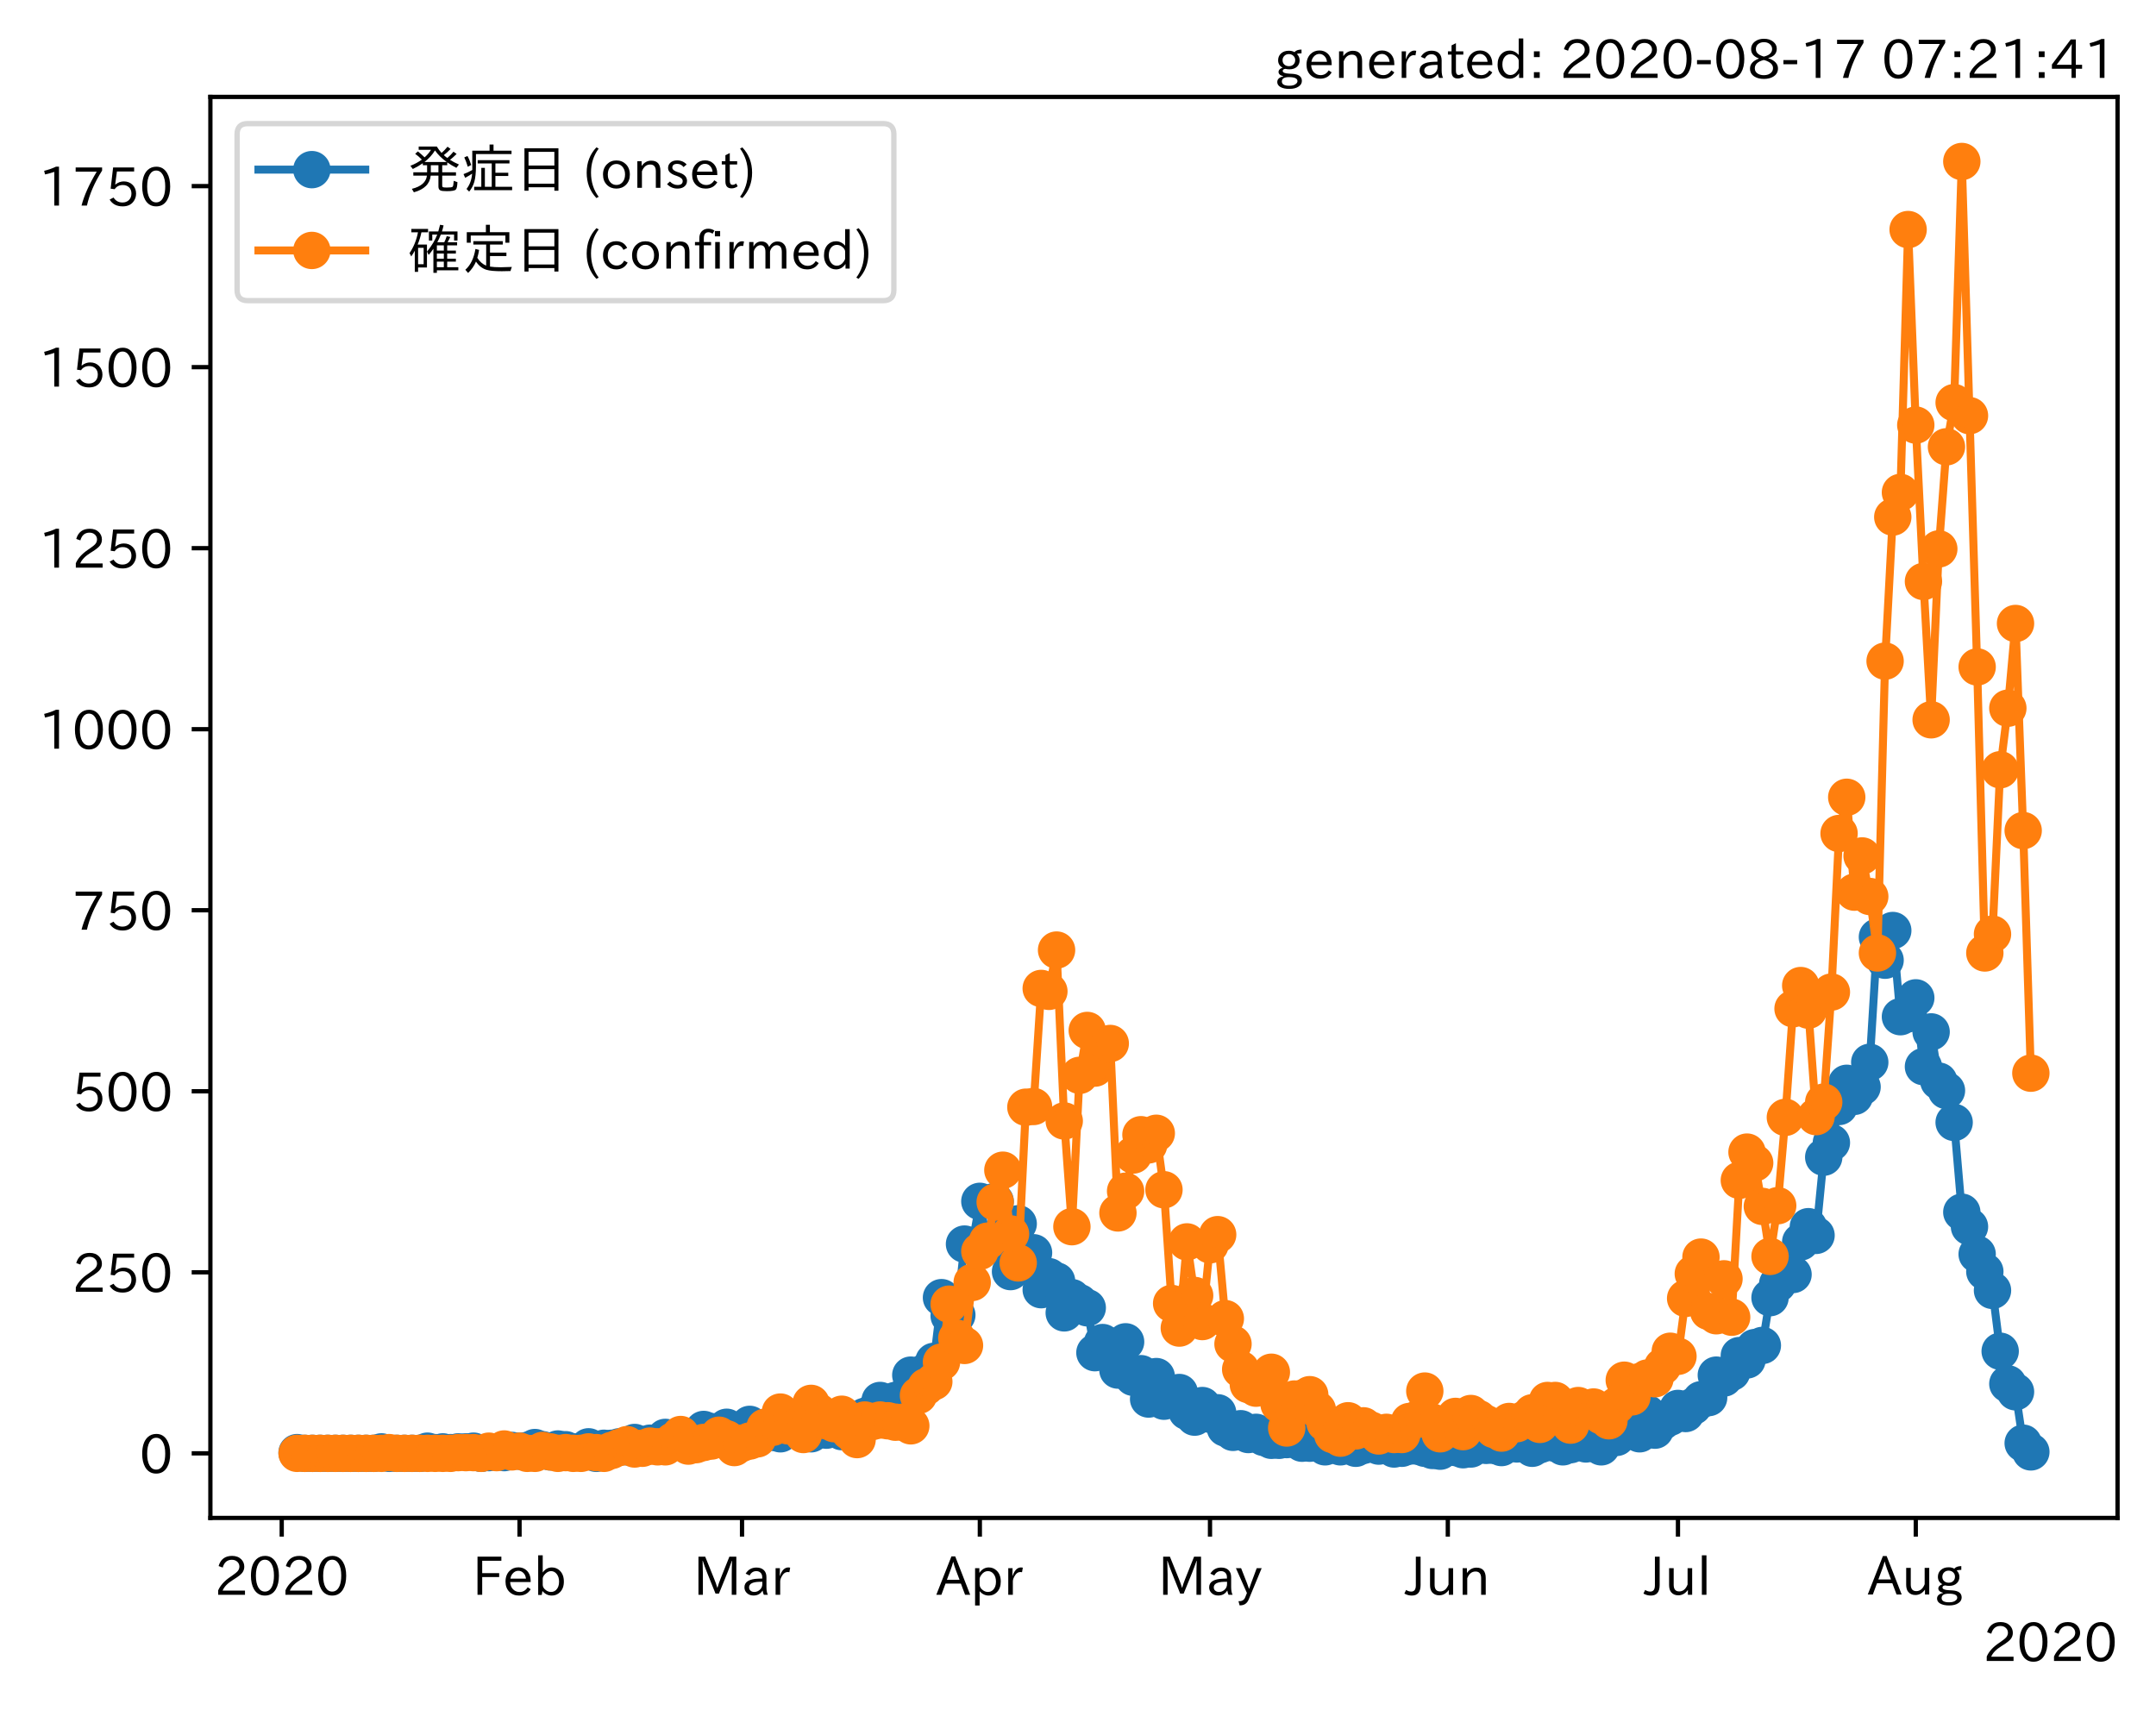 <?xml version="1.0" encoding="utf-8" standalone="no"?>
<!DOCTYPE svg PUBLIC "-//W3C//DTD SVG 1.1//EN"
  "http://www.w3.org/Graphics/SVG/1.1/DTD/svg11.dtd">
<!-- Created with matplotlib (https://matplotlib.org/) -->
<svg height="320.24pt" version="1.1" viewBox="0 0 403.714 320.24" width="403.714pt" xmlns="http://www.w3.org/2000/svg" xmlns:xlink="http://www.w3.org/1999/xlink">
 <defs>
  <style type="text/css">*{stroke-linecap:butt;stroke-linejoin:round;}</style>
 </defs>
 <g id="figure_1">
  <g id="patch_1">
   <path d="M 0 320.24 
L 403.714 320.24 
L 403.714 0 
L 0 0 
z
" style="fill:#ffffff;"/>
  </g>
  <g id="axes_1">
   <g id="patch_2">
    <path d="M 39.394 284.259 
L 396.514 284.259 
L 396.514 18.147 
L 39.394 18.147 
z
" style="fill:#ffffff;"/>
   </g>
   <g id="matplotlib.axis_1">
    <g id="xtick_1">
     <g id="line2d_1">
      <defs>
       <path d="M 0 0 
L 0 3.5 
" id="mb57155ab35" style="stroke:#000000;stroke-width:0.8;"/>
      </defs>
      <g>
       <use style="stroke:#000000;stroke-width:0.8;" x="52.753" xlink:href="#mb57155ab35" y="284.259"/>
      </g>
     </g>
     <g id="text_1">
      <!-- 2020 -->
      <g transform="translate(40.157 298.749)scale(0.1 -0.1)">
       <defs>
        <path d="M 57.172 0.984 
L 6.984 0.984 
L 6.984 9.281 
Q 12.891 23.047 29.594 34.422 
L 32.375 36.281 
Q 40.922 42.141 43.609 45.406 
Q 46.688 49.266 46.688 53.812 
Q 46.688 58.938 43.062 62.547 
Q 39.062 66.547 32.562 66.547 
Q 19.531 66.547 15.484 52 
L 7.766 54.781 
Q 13.328 73.828 33.062 73.828 
Q 43.844 73.828 50.25 67.438 
Q 55.859 61.672 55.859 53.516 
Q 55.859 47.469 52.25 42.531 
Q 48.922 37.75 36.969 30.281 
L 34.859 29 
Q 19.625 19.578 15.281 8.891 
L 57.172 8.891 
z
" id="IPAexGothic-50"/>
        <path d="M 31.844 73.828 
Q 45.016 73.828 52.094 61.625 
Q 57.719 51.953 57.719 36.625 
Q 57.719 21.438 52.094 11.578 
Q 45.125 -0.484 31.5 -0.484 
Q 17.922 -0.484 10.938 11.578 
Q 5.328 21.438 5.328 36.719 
Q 5.328 58.016 15.625 67.719 
Q 22.172 73.828 31.844 73.828 
z
M 31.5 66.656 
Q 23.688 66.656 19.188 58.734 
Q 14.594 50.734 14.594 36.625 
Q 14.594 22.75 19.094 14.797 
Q 23.641 6.984 31.5 6.984 
Q 40.922 6.984 45.453 18.016 
Q 48.438 25.344 48.438 37.109 
Q 48.438 50.875 43.844 58.734 
Q 39.203 66.656 31.5 66.656 
z
" id="IPAexGothic-48"/>
       </defs>
       <use xlink:href="#IPAexGothic-50"/>
       <use x="62.988" xlink:href="#IPAexGothic-48"/>
       <use x="125.977" xlink:href="#IPAexGothic-50"/>
       <use x="188.965" xlink:href="#IPAexGothic-48"/>
      </g>
     </g>
    </g>
    <g id="xtick_2">
     <g id="line2d_2">
      <g>
       <use style="stroke:#000000;stroke-width:0.8;" x="97.286" xlink:href="#mb57155ab35" y="284.259"/>
      </g>
     </g>
     <g id="text_2">
      <!-- Feb -->
      <g transform="translate(88.462 298.749)scale(0.1 -0.1)">
       <defs>
        <path d="M 54.203 64.703 
L 18.312 64.703 
L 18.312 41.5 
L 50.094 41.5 
L 50.094 34.188 
L 18.312 34.188 
L 18.312 0.984 
L 9.516 0.984 
L 9.516 72.406 
L 54.203 72.406 
z
" id="IPAexGothic-70"/>
        <path d="M 13.484 24.906 
Q 13.922 16.266 18.891 11.281 
Q 23.969 6.203 31.203 6.203 
Q 40.719 6.203 46.297 15.094 
L 51.906 11.375 
Q 44.828 -0.484 30.172 -0.484 
Q 19.094 -0.484 11.969 6.594 
Q 4.781 13.812 4.781 25.641 
Q 4.781 38.188 12.312 45.703 
Q 19 52.391 29 52.391 
Q 38.422 52.391 44.781 46.188 
Q 51.906 38.969 51.906 26.906 
L 51.906 24.906 
z
M 43.062 31.203 
Q 42.328 37.984 38.281 41.891 
Q 34.281 45.906 28.812 45.906 
Q 22.469 45.906 17.969 40.484 
Q 14.891 36.812 13.969 31.203 
z
" id="IPAexGothic-101"/>
        <path d="M 17.578 42.672 
Q 24.219 52.203 34.672 52.203 
Q 43.562 52.203 49.859 45.906 
Q 57.172 38.578 57.172 25.688 
Q 57.172 13.094 49.859 5.812 
Q 43.562 -0.484 34.469 -0.484 
Q 24.359 -0.484 17 8.062 
L 15.766 0.688 
L 9.078 0.688 
L 9.078 74.906 
L 17.578 74.906 
z
M 17.578 31.203 
L 17.578 19.578 
Q 17.578 13.875 23.875 9.375 
Q 28.172 6.297 33.109 6.297 
Q 38.875 6.297 42.875 10.297 
Q 48.188 15.766 48.188 25.484 
Q 48.188 34.281 43.797 39.891 
Q 39.453 45.312 33.203 45.312 
Q 27.484 45.312 22.469 40.281 
Q 17.578 35.406 17.578 31.203 
z
" id="IPAexGothic-98"/>
       </defs>
       <use xlink:href="#IPAexGothic-70"/>
       <use x="57.178" xlink:href="#IPAexGothic-101"/>
       <use x="114.062" xlink:href="#IPAexGothic-98"/>
      </g>
     </g>
    </g>
    <g id="xtick_3">
     <g id="line2d_3">
      <g>
       <use style="stroke:#000000;stroke-width:0.8;" x="138.945" xlink:href="#mb57155ab35" y="284.259"/>
      </g>
     </g>
     <g id="text_3">
      <!-- Mar -->
      <g transform="translate(129.836 298.749)scale(0.1 -0.1)">
       <defs>
        <path d="M 80.422 0.984 
L 71.828 0.984 
L 71.828 39.594 
Q 71.828 51.266 72.406 64.594 
L 72.016 64.594 
Q 68.062 53.266 63.531 41.797 
L 47.906 3.266 
L 41.406 3.266 
L 25.641 42.578 
Q 20.75 54.781 17.625 64.703 
L 17.234 64.703 
Q 17.828 48.922 17.828 39.891 
L 17.828 0.984 
L 9.516 0.984 
L 9.516 72.406 
L 22.125 72.406 
L 39.109 30.375 
Q 42.141 23 44.828 14.156 
L 45.125 14.156 
Q 47.312 22.125 50.531 30.172 
L 67.438 72.406 
L 80.422 72.406 
z
" id="IPAexGothic-77"/>
        <path d="M 49.312 0.984 
L 41.75 0.984 
Q 39.984 4.734 39.547 8.688 
L 39.203 8.688 
Q 33.547 -0.391 22.312 -0.391 
Q 14.594 -0.391 9.719 4.5 
Q 5.422 8.797 5.422 14.984 
Q 5.422 30.422 32.031 31.203 
L 38.719 31.391 
L 38.719 33.984 
Q 38.719 39.203 35.75 42.188 
Q 32.625 45.312 27.734 45.312 
Q 19.344 45.312 15.141 37.156 
L 7.719 40.578 
Q 14.656 52 27.938 52 
Q 37.109 52 42.047 46.875 
Q 46.625 42.281 46.625 33.891 
L 46.625 15.578 
Q 46.625 6.25 49.312 0.984 
z
M 38.922 25.391 
L 33.453 25.297 
Q 14.109 24.859 14.109 14.891 
Q 14.109 11.375 16.406 9.078 
Q 19.234 6.297 23.828 6.297 
Q 30.219 6.297 34.906 10.984 
Q 38.922 15.141 38.922 21 
z
" id="IPAexGothic-97"/>
        <path d="M 36.078 51.812 
L 34.578 43.266 
Q 32.906 43.609 31.594 43.609 
Q 25.828 43.609 22.078 38.188 
Q 17.391 31.344 17.391 26.172 
L 17.391 0.984 
L 8.797 0.984 
L 8.797 50.781 
L 16.891 50.781 
L 16.5 35.984 
L 16.703 35.984 
Q 22.219 52.203 32.766 52.203 
Q 34.469 52.203 36.078 51.812 
z
" id="IPAexGothic-114"/>
       </defs>
       <use xlink:href="#IPAexGothic-77"/>
       <use x="90.186" xlink:href="#IPAexGothic-97"/>
       <use x="145.166" xlink:href="#IPAexGothic-114"/>
      </g>
     </g>
    </g>
    <g id="xtick_4">
     <g id="line2d_4">
      <g>
       <use style="stroke:#000000;stroke-width:0.8;" x="183.477" xlink:href="#mb57155ab35" y="284.259"/>
      </g>
     </g>
     <g id="text_4">
      <!-- Apr -->
      <g transform="translate(175.335 298.749)scale(0.1 -0.1)">
       <defs>
        <path d="M 63.375 0.984 
L 53.812 0.984 
L 45.906 22.016 
L 17.188 22.016 
L 9.422 0.984 
L -0.094 0.984 
L 28.219 72.906 
L 35.297 72.906 
z
M 43.406 29.109 
L 36.188 48.094 
Q 33.203 56.062 31.688 62.5 
L 31.391 62.5 
Q 29.641 55.672 26.812 48.094 
L 19.734 29.109 
z
" id="IPAexGothic-65"/>
        <path d="M 16.797 42 
Q 23.828 52.203 34.469 52.203 
Q 43.266 52.203 49.562 45.906 
Q 56.891 38.578 56.891 25.688 
Q 56.891 13.141 49.656 5.812 
Q 43.359 -0.484 34.375 -0.484 
Q 24.516 -0.484 17.281 7.766 
L 17.281 -19 
L 8.797 -19 
L 8.797 50.781 
L 16.797 50.781 
z
M 17.281 30.469 
L 17.281 20.172 
Q 17.281 14.016 23.688 9.375 
Q 27.984 6.297 32.906 6.297 
Q 38.578 6.297 42.578 10.297 
Q 47.906 15.578 47.906 25.484 
Q 47.906 34.375 43.5 39.984 
Q 39.109 45.312 32.812 45.312 
Q 25.875 45.312 20.906 38.812 
Q 17.281 34.125 17.281 30.469 
z
" id="IPAexGothic-112"/>
       </defs>
       <use xlink:href="#IPAexGothic-65"/>
       <use x="63.721" xlink:href="#IPAexGothic-112"/>
       <use x="125.83" xlink:href="#IPAexGothic-114"/>
      </g>
     </g>
    </g>
    <g id="xtick_5">
     <g id="line2d_5">
      <g>
       <use style="stroke:#000000;stroke-width:0.8;" x="226.573" xlink:href="#mb57155ab35" y="284.259"/>
      </g>
     </g>
     <g id="text_5">
      <!-- May -->
      <g transform="translate(216.853 298.749)scale(0.1 -0.1)">
       <defs>
        <path d="M 48.781 50.781 
L 24.609 -7.625 
Q 19.969 -18.797 8.594 -18.797 
L 7.469 -18.797 
L 5.375 -10.984 
L 6.984 -10.984 
Q 15.141 -10.984 17.969 -3.719 
L 21.188 4.297 
L 0.594 50.781 
L 10.297 50.781 
L 21.297 22.797 
Q 23.875 16.016 25.094 12.203 
L 25.391 12.203 
Q 27.344 18.266 29.109 22.797 
L 39.5 50.781 
z
" id="IPAexGothic-121"/>
       </defs>
       <use xlink:href="#IPAexGothic-77"/>
       <use x="90.186" xlink:href="#IPAexGothic-97"/>
       <use x="145.166" xlink:href="#IPAexGothic-121"/>
      </g>
     </g>
    </g>
    <g id="xtick_6">
     <g id="line2d_6">
      <g>
       <use style="stroke:#000000;stroke-width:0.8;" x="271.105" xlink:href="#mb57155ab35" y="284.259"/>
      </g>
     </g>
     <g id="text_6">
      <!-- Jun -->
      <g transform="translate(263.165 298.749)scale(0.1 -0.1)">
       <defs>
        <path d="M 28.422 72.406 
L 28.422 19.281 
Q 28.422 -0.484 11.922 -0.484 
Q 4.734 -0.484 -1.953 3.266 
L 1.312 10.062 
Q 5.906 6.984 10.844 6.984 
Q 19.531 6.984 19.531 18.797 
L 19.531 72.406 
z
" id="IPAexGothic-74"/>
        <path d="M 51.312 0.984 
L 43.312 0.984 
L 43.312 10.062 
Q 35.938 0 25.391 0 
Q 16.75 0 11.922 5.859 
Q 8.109 10.594 8.109 19.391 
L 8.109 50.781 
L 16.703 50.781 
L 16.703 19.672 
Q 16.703 7.281 27.094 7.281 
Q 37.594 7.281 42.719 20.172 
L 42.719 50.781 
L 51.312 50.781 
z
" id="IPAexGothic-117"/>
        <path d="M 52 0.984 
L 43.406 0.984 
L 43.406 31.891 
Q 43.406 44.578 32.906 44.578 
Q 22.312 44.578 17.391 31.891 
L 17.391 0.984 
L 8.797 0.984 
L 8.797 50.781 
L 16.797 50.781 
L 16.797 41.797 
Q 23.828 51.812 34.719 51.812 
Q 52 51.812 52 32.375 
z
" id="IPAexGothic-110"/>
       </defs>
       <use xlink:href="#IPAexGothic-74"/>
       <use x="37.988" xlink:href="#IPAexGothic-117"/>
       <use x="98.389" xlink:href="#IPAexGothic-110"/>
      </g>
     </g>
    </g>
    <g id="xtick_7">
     <g id="line2d_7">
      <g>
       <use style="stroke:#000000;stroke-width:0.8;" x="314.201" xlink:href="#mb57155ab35" y="284.259"/>
      </g>
     </g>
     <g id="text_7">
      <!-- Jul -->
      <g transform="translate(307.931 298.749)scale(0.1 -0.1)">
       <defs>
        <path d="M 17.672 0.984 
L 9.078 0.984 
L 9.078 74.906 
L 17.672 74.906 
z
" id="IPAexGothic-108"/>
       </defs>
       <use xlink:href="#IPAexGothic-74"/>
       <use x="37.988" xlink:href="#IPAexGothic-117"/>
       <use x="98.389" xlink:href="#IPAexGothic-108"/>
      </g>
     </g>
    </g>
    <g id="xtick_8">
     <g id="line2d_8">
      <g>
       <use style="stroke:#000000;stroke-width:0.8;" x="358.733" xlink:href="#mb57155ab35" y="284.259"/>
      </g>
     </g>
     <g id="text_8">
      <!-- Aug -->
      <g transform="translate(349.751 298.691)scale(0.1 -0.1)">
       <defs>
        <path d="M 20.797 17.969 
Q 15.719 17.531 15.719 14.062 
Q 15.719 9.578 27.547 8.984 
L 33.297 8.688 
Q 51.609 7.766 51.609 -4.594 
Q 51.609 -10.938 45.703 -14.984 
Q 39.359 -19.578 28.031 -19.578 
Q 17.781 -19.578 11.531 -16.062 
Q 5.516 -12.641 5.516 -6.688 
Q 5.516 1.312 16.797 3.859 
L 16.797 4.203 
Q 7.906 6.453 7.906 12.156 
Q 7.906 17.438 15.531 20.266 
Q 7.125 24.609 7.125 34.078 
Q 7.125 41.406 12.016 46.297 
Q 17.625 51.906 27.156 51.906 
Q 33.203 51.906 37.844 49.266 
Q 41.406 53.953 50.922 54.109 
L 50.922 47.078 
Q 44.344 46.922 42.234 45.906 
Q 47.406 40.828 47.406 33.891 
Q 47.406 27 42.719 22.266 
Q 37.5 17.094 28.328 17.094 
Q 24.422 17.094 20.797 17.969 
z
M 27.094 45.609 
Q 22.016 45.609 18.703 42.281 
Q 15.438 39.016 15.438 34.078 
Q 15.438 29.25 18.5 26.312 
Q 21.828 23 27.438 23 
Q 32.719 23 35.891 26.219 
Q 39.109 29.391 39.109 34.422 
Q 39.109 39.016 35.891 42.188 
Q 32.516 45.609 27.094 45.609 
z
M 27.391 2.484 
Q 14.109 2.484 14.109 -5.719 
Q 14.109 -13.672 28.125 -13.672 
Q 37.156 -13.672 41.219 -9.469 
Q 43.312 -7.516 43.312 -4.891 
Q 43.312 2.484 27.391 2.484 
z
" id="IPAexGothic-103"/>
       </defs>
       <use xlink:href="#IPAexGothic-65"/>
       <use x="63.721" xlink:href="#IPAexGothic-117"/>
       <use x="124.121" xlink:href="#IPAexGothic-103"/>
      </g>
     </g>
    </g>
    <g id="text_9">
     <!-- 2020 -->
     <g transform="translate(371.32 311.14)scale(0.1 -0.1)">
      <use xlink:href="#IPAexGothic-50"/>
      <use x="62.988" xlink:href="#IPAexGothic-48"/>
      <use x="125.977" xlink:href="#IPAexGothic-50"/>
      <use x="188.965" xlink:href="#IPAexGothic-48"/>
     </g>
    </g>
   </g>
   <g id="matplotlib.axis_2">
    <g id="ytick_1">
     <g id="line2d_9">
      <defs>
       <path d="M 0 0 
L -3.5 0 
" id="m1cd743e837" style="stroke:#000000;stroke-width:0.8;"/>
      </defs>
      <g>
       <use style="stroke:#000000;stroke-width:0.8;" x="39.394" xlink:href="#m1cd743e837" y="272.163"/>
      </g>
     </g>
     <g id="text_10">
      <!-- 0 -->
      <g transform="translate(26.095 275.908)scale(0.1 -0.1)">
       <use xlink:href="#IPAexGothic-48"/>
      </g>
     </g>
    </g>
    <g id="ytick_2">
     <g id="line2d_10">
      <g>
       <use style="stroke:#000000;stroke-width:0.8;" x="39.394" xlink:href="#m1cd743e837" y="238.261"/>
      </g>
     </g>
     <g id="text_11">
      <!-- 250 -->
      <g transform="translate(13.498 242.007)scale(0.1 -0.1)">
       <defs>
        <path d="M 18.406 40.672 
Q 25.531 46.297 33.938 46.297 
Q 44 46.297 50.641 39.5 
Q 56.844 33.016 56.844 23.391 
Q 56.844 14.656 51.516 8.016 
Q 44.828 -0.484 31.734 -0.484 
Q 14.984 -0.484 7.328 12.25 
L 14.656 16.062 
Q 20.453 6.781 31.453 6.781 
Q 38.531 6.781 43.266 11.188 
Q 48.141 15.828 48.141 23.484 
Q 48.141 30.719 43.844 35.016 
Q 39.359 39.5 32.125 39.5 
Q 21.969 39.5 16.75 31.688 
L 9.234 32.672 
L 13.812 72.406 
L 53.219 72.406 
L 53.219 64.891 
L 20.953 64.891 
L 17.719 40.672 
z
" id="IPAexGothic-53"/>
       </defs>
       <use xlink:href="#IPAexGothic-50"/>
       <use x="62.988" xlink:href="#IPAexGothic-53"/>
       <use x="125.977" xlink:href="#IPAexGothic-48"/>
      </g>
     </g>
    </g>
    <g id="ytick_3">
     <g id="line2d_11">
      <g>
       <use style="stroke:#000000;stroke-width:0.8;" x="39.394" xlink:href="#m1cd743e837" y="204.36"/>
      </g>
     </g>
     <g id="text_12">
      <!-- 500 -->
      <g transform="translate(13.498 208.105)scale(0.1 -0.1)">
       <use xlink:href="#IPAexGothic-53"/>
       <use x="62.988" xlink:href="#IPAexGothic-48"/>
       <use x="125.977" xlink:href="#IPAexGothic-48"/>
      </g>
     </g>
    </g>
    <g id="ytick_4">
     <g id="line2d_12">
      <g>
       <use style="stroke:#000000;stroke-width:0.8;" x="39.394" xlink:href="#m1cd743e837" y="170.459"/>
      </g>
     </g>
     <g id="text_13">
      <!-- 750 -->
      <g transform="translate(13.498 174.204)scale(0.1 -0.1)">
       <defs>
        <path d="M 56.203 66.609 
Q 34.969 32.906 27.781 0.984 
L 17.672 0.984 
Q 24.703 28.656 46.094 64.5 
L 6.688 64.5 
L 6.688 72.406 
L 56.203 72.406 
z
" id="IPAexGothic-55"/>
       </defs>
       <use xlink:href="#IPAexGothic-55"/>
       <use x="62.988" xlink:href="#IPAexGothic-53"/>
       <use x="125.977" xlink:href="#IPAexGothic-48"/>
      </g>
     </g>
    </g>
    <g id="ytick_5">
     <g id="line2d_13">
      <g>
       <use style="stroke:#000000;stroke-width:0.8;" x="39.394" xlink:href="#m1cd743e837" y="136.557"/>
      </g>
     </g>
     <g id="text_14">
      <!-- 1000 -->
      <g transform="translate(7.2 140.303)scale(0.1 -0.1)">
       <defs>
        <path d="M 38.484 0.984 
L 29.688 0.984 
L 29.688 64.109 
Q 21.438 61.281 12.312 59.328 
L 10.688 66.109 
Q 23.734 69.391 32.906 73.922 
L 38.484 73.922 
z
" id="IPAexGothic-49"/>
       </defs>
       <use xlink:href="#IPAexGothic-49"/>
       <use x="62.988" xlink:href="#IPAexGothic-48"/>
       <use x="125.977" xlink:href="#IPAexGothic-48"/>
       <use x="188.965" xlink:href="#IPAexGothic-48"/>
      </g>
     </g>
    </g>
    <g id="ytick_6">
     <g id="line2d_14">
      <g>
       <use style="stroke:#000000;stroke-width:0.8;" x="39.394" xlink:href="#m1cd743e837" y="102.656"/>
      </g>
     </g>
     <g id="text_15">
      <!-- 1250 -->
      <g transform="translate(7.2 106.401)scale(0.1 -0.1)">
       <use xlink:href="#IPAexGothic-49"/>
       <use x="62.988" xlink:href="#IPAexGothic-50"/>
       <use x="125.977" xlink:href="#IPAexGothic-53"/>
       <use x="188.965" xlink:href="#IPAexGothic-48"/>
      </g>
     </g>
    </g>
    <g id="ytick_7">
     <g id="line2d_15">
      <g>
       <use style="stroke:#000000;stroke-width:0.8;" x="39.394" xlink:href="#m1cd743e837" y="68.755"/>
      </g>
     </g>
     <g id="text_16">
      <!-- 1500 -->
      <g transform="translate(7.2 72.5)scale(0.1 -0.1)">
       <use xlink:href="#IPAexGothic-49"/>
       <use x="62.988" xlink:href="#IPAexGothic-53"/>
       <use x="125.977" xlink:href="#IPAexGothic-48"/>
       <use x="188.965" xlink:href="#IPAexGothic-48"/>
      </g>
     </g>
    </g>
    <g id="ytick_8">
     <g id="line2d_16">
      <g>
       <use style="stroke:#000000;stroke-width:0.8;" x="39.394" xlink:href="#m1cd743e837" y="34.853"/>
      </g>
     </g>
     <g id="text_17">
      <!-- 1750 -->
      <g transform="translate(7.2 38.599)scale(0.1 -0.1)">
       <use xlink:href="#IPAexGothic-49"/>
       <use x="62.988" xlink:href="#IPAexGothic-55"/>
       <use x="125.977" xlink:href="#IPAexGothic-53"/>
       <use x="188.965" xlink:href="#IPAexGothic-48"/>
      </g>
     </g>
    </g>
   </g>
   <g id="line2d_17">
    <path clip-path="url(#p260871a024)" d="M 55.626 272.027 
L 57.063 272.163 
L 69.992 272.163 
L 71.428 271.891 
L 72.865 272.163 
L 78.611 272.163 
L 80.047 271.756 
L 81.484 272.027 
L 82.92 271.891 
L 84.357 272.027 
L 85.793 271.891 
L 87.23 271.891 
L 88.667 271.756 
L 90.103 272.163 
L 92.976 271.891 
L 94.413 272.027 
L 95.849 271.62 
L 97.286 271.756 
L 98.722 271.62 
L 100.159 271.078 
L 103.032 271.891 
L 104.468 271.349 
L 105.905 271.485 
L 107.341 271.891 
L 108.778 272.027 
L 110.214 270.942 
L 111.651 272.163 
L 113.087 271.213 
L 114.524 271.213 
L 115.961 270.942 
L 117.397 270.942 
L 118.834 270.129 
L 120.27 270.671 
L 121.707 270.264 
L 123.143 270.129 
L 124.58 269.179 
L 126.016 269.722 
L 127.453 269.451 
L 128.889 269.044 
L 130.326 268.772 
L 131.762 267.688 
L 133.199 268.094 
L 134.635 268.772 
L 136.072 267.281 
L 137.508 268.772 
L 138.945 268.501 
L 140.381 266.738 
L 141.818 268.772 
L 143.254 267.823 
L 144.691 268.23 
L 146.128 268.501 
L 147.564 267.01 
L 149.001 267.823 
L 150.437 266.196 
L 151.874 268.501 
L 153.31 266.738 
L 154.747 267.823 
L 156.183 266.06 
L 157.62 268.094 
L 159.056 267.688 
L 160.493 266.738 
L 161.929 265.247 
L 163.366 264.569 
L 164.802 262.263 
L 166.239 263.891 
L 167.675 262.263 
L 169.112 261.721 
L 170.548 257.517 
L 171.985 259.28 
L 173.421 256.839 
L 174.858 254.941 
L 176.295 243.007 
L 177.731 246.398 
L 179.168 246.262 
L 180.604 232.973 
L 182.041 233.244 
L 183.477 224.972 
L 184.914 233.244 
L 186.35 224.972 
L 187.787 232.566 
L 189.223 238.126 
L 190.66 229.176 
L 192.096 235.414 
L 193.533 234.6 
L 194.969 241.516 
L 196.406 239.075 
L 197.842 239.889 
L 199.279 245.855 
L 200.715 243.007 
L 203.589 244.906 
L 205.025 253.313 
L 206.462 251.415 
L 207.898 252.771 
L 209.335 256.568 
L 210.771 251.279 
L 212.208 257.924 
L 213.644 257.246 
L 215.081 261.992 
L 216.517 257.788 
L 217.954 262.399 
L 219.39 261.992 
L 220.827 260.772 
L 222.263 264.298 
L 223.7 265.382 
L 225.136 263.213 
L 226.573 264.84 
L 228.009 264.569 
L 229.446 267.416 
L 230.882 268.23 
L 232.319 267.552 
L 233.756 268.637 
L 235.192 268.23 
L 236.629 269.179 
L 238.065 269.722 
L 239.502 269.722 
L 240.938 269.586 
L 242.375 269.315 
L 243.811 270.264 
L 245.248 270.264 
L 246.684 269.722 
L 248.121 270.942 
L 249.557 270.264 
L 250.994 270.942 
L 252.43 269.857 
L 253.867 271.213 
L 255.303 270.671 
L 256.74 269.993 
L 258.176 270.807 
L 259.613 270.4 
L 261.049 271.349 
L 262.486 271.213 
L 263.923 270.807 
L 265.359 270.807 
L 268.232 271.62 
L 269.669 271.756 
L 271.105 270.671 
L 273.978 271.485 
L 275.415 271.349 
L 276.851 270.264 
L 278.288 270.671 
L 279.724 270.671 
L 281.161 271.078 
L 282.597 269.586 
L 284.034 270.4 
L 285.47 269.586 
L 286.907 271.213 
L 288.343 270.535 
L 289.78 270.129 
L 291.217 270.264 
L 292.653 270.942 
L 294.09 270.535 
L 295.526 269.993 
L 296.963 270.4 
L 298.399 270.264 
L 299.836 270.942 
L 301.272 267.688 
L 302.709 269.179 
L 304.145 267.688 
L 305.582 267.823 
L 307.018 268.501 
L 308.455 264.704 
L 309.891 267.823 
L 311.328 266.196 
L 312.764 265.382 
L 314.201 263.755 
L 315.637 264.704 
L 318.51 262.128 
L 319.947 261.721 
L 321.384 257.517 
L 322.82 258.06 
L 324.257 256.975 
L 325.693 253.856 
L 327.13 254.67 
L 328.566 252.364 
L 330.003 251.957 
L 331.439 243.007 
L 332.876 240.431 
L 334.312 238.804 
L 335.749 238.668 
L 337.185 232.566 
L 338.622 229.718 
L 340.058 231.345 
L 341.495 216.7 
L 342.931 213.988 
L 344.368 207.208 
L 345.804 202.868 
L 347.241 205.309 
L 348.677 203.546 
L 350.114 198.936 
L 351.551 175.476 
L 352.987 179.815 
L 354.424 174.256 
L 355.86 190.393 
L 357.297 189.85 
L 358.733 186.867 
L 360.17 199.749 
L 361.606 193.24 
L 363.043 202.461 
L 364.479 204.224 
L 365.916 210.191 
L 367.352 227.006 
L 368.789 229.718 
L 370.225 234.871 
L 373.098 241.651 
L 374.535 253.042 
L 375.971 259.145 
L 377.408 260.636 
L 378.844 270.264 
L 380.281 271.891 
L 380.281 271.891 
" style="fill:none;stroke:#1f77b4;stroke-linecap:square;stroke-width:1.5;"/>
    <defs>
     <path d="M 0 3 
C 0.796 3 1.559 2.684 2.121 2.121 
C 2.684 1.559 3 0.796 3 0 
C 3 -0.796 2.684 -1.559 2.121 -2.121 
C 1.559 -2.684 0.796 -3 0 -3 
C -0.796 -3 -1.559 -2.684 -2.121 -2.121 
C -2.684 -1.559 -3 -0.796 -3 0 
C -3 0.796 -2.684 1.559 -2.121 2.121 
C -1.559 2.684 -0.796 3 0 3 
z
" id="m73629200ba" style="stroke:#1f77b4;"/>
    </defs>
    <g clip-path="url(#p260871a024)">
     <use style="fill:#1f77b4;stroke:#1f77b4;" x="55.626" xlink:href="#m73629200ba" y="272.027"/>
     <use style="fill:#1f77b4;stroke:#1f77b4;" x="57.063" xlink:href="#m73629200ba" y="272.163"/>
     <use style="fill:#1f77b4;stroke:#1f77b4;" x="58.5" xlink:href="#m73629200ba" y="272.163"/>
     <use style="fill:#1f77b4;stroke:#1f77b4;" x="59.936" xlink:href="#m73629200ba" y="272.163"/>
     <use style="fill:#1f77b4;stroke:#1f77b4;" x="61.373" xlink:href="#m73629200ba" y="272.163"/>
     <use style="fill:#1f77b4;stroke:#1f77b4;" x="62.809" xlink:href="#m73629200ba" y="272.163"/>
     <use style="fill:#1f77b4;stroke:#1f77b4;" x="64.246" xlink:href="#m73629200ba" y="272.163"/>
     <use style="fill:#1f77b4;stroke:#1f77b4;" x="65.682" xlink:href="#m73629200ba" y="272.163"/>
     <use style="fill:#1f77b4;stroke:#1f77b4;" x="67.119" xlink:href="#m73629200ba" y="272.163"/>
     <use style="fill:#1f77b4;stroke:#1f77b4;" x="68.555" xlink:href="#m73629200ba" y="272.163"/>
     <use style="fill:#1f77b4;stroke:#1f77b4;" x="69.992" xlink:href="#m73629200ba" y="272.163"/>
     <use style="fill:#1f77b4;stroke:#1f77b4;" x="71.428" xlink:href="#m73629200ba" y="271.891"/>
     <use style="fill:#1f77b4;stroke:#1f77b4;" x="72.865" xlink:href="#m73629200ba" y="272.163"/>
     <use style="fill:#1f77b4;stroke:#1f77b4;" x="74.301" xlink:href="#m73629200ba" y="272.163"/>
     <use style="fill:#1f77b4;stroke:#1f77b4;" x="75.738" xlink:href="#m73629200ba" y="272.163"/>
     <use style="fill:#1f77b4;stroke:#1f77b4;" x="77.174" xlink:href="#m73629200ba" y="272.163"/>
     <use style="fill:#1f77b4;stroke:#1f77b4;" x="78.611" xlink:href="#m73629200ba" y="272.163"/>
     <use style="fill:#1f77b4;stroke:#1f77b4;" x="80.047" xlink:href="#m73629200ba" y="271.756"/>
     <use style="fill:#1f77b4;stroke:#1f77b4;" x="81.484" xlink:href="#m73629200ba" y="272.027"/>
     <use style="fill:#1f77b4;stroke:#1f77b4;" x="82.92" xlink:href="#m73629200ba" y="271.891"/>
     <use style="fill:#1f77b4;stroke:#1f77b4;" x="84.357" xlink:href="#m73629200ba" y="272.027"/>
     <use style="fill:#1f77b4;stroke:#1f77b4;" x="85.793" xlink:href="#m73629200ba" y="271.891"/>
     <use style="fill:#1f77b4;stroke:#1f77b4;" x="87.23" xlink:href="#m73629200ba" y="271.891"/>
     <use style="fill:#1f77b4;stroke:#1f77b4;" x="88.667" xlink:href="#m73629200ba" y="271.756"/>
     <use style="fill:#1f77b4;stroke:#1f77b4;" x="90.103" xlink:href="#m73629200ba" y="272.163"/>
     <use style="fill:#1f77b4;stroke:#1f77b4;" x="91.54" xlink:href="#m73629200ba" y="272.027"/>
     <use style="fill:#1f77b4;stroke:#1f77b4;" x="92.976" xlink:href="#m73629200ba" y="271.891"/>
     <use style="fill:#1f77b4;stroke:#1f77b4;" x="94.413" xlink:href="#m73629200ba" y="272.027"/>
     <use style="fill:#1f77b4;stroke:#1f77b4;" x="95.849" xlink:href="#m73629200ba" y="271.62"/>
     <use style="fill:#1f77b4;stroke:#1f77b4;" x="97.286" xlink:href="#m73629200ba" y="271.756"/>
     <use style="fill:#1f77b4;stroke:#1f77b4;" x="98.722" xlink:href="#m73629200ba" y="271.62"/>
     <use style="fill:#1f77b4;stroke:#1f77b4;" x="100.159" xlink:href="#m73629200ba" y="271.078"/>
     <use style="fill:#1f77b4;stroke:#1f77b4;" x="101.595" xlink:href="#m73629200ba" y="271.485"/>
     <use style="fill:#1f77b4;stroke:#1f77b4;" x="103.032" xlink:href="#m73629200ba" y="271.891"/>
     <use style="fill:#1f77b4;stroke:#1f77b4;" x="104.468" xlink:href="#m73629200ba" y="271.349"/>
     <use style="fill:#1f77b4;stroke:#1f77b4;" x="105.905" xlink:href="#m73629200ba" y="271.485"/>
     <use style="fill:#1f77b4;stroke:#1f77b4;" x="107.341" xlink:href="#m73629200ba" y="271.891"/>
     <use style="fill:#1f77b4;stroke:#1f77b4;" x="108.778" xlink:href="#m73629200ba" y="272.027"/>
     <use style="fill:#1f77b4;stroke:#1f77b4;" x="110.214" xlink:href="#m73629200ba" y="270.942"/>
     <use style="fill:#1f77b4;stroke:#1f77b4;" x="111.651" xlink:href="#m73629200ba" y="272.163"/>
     <use style="fill:#1f77b4;stroke:#1f77b4;" x="113.087" xlink:href="#m73629200ba" y="271.213"/>
     <use style="fill:#1f77b4;stroke:#1f77b4;" x="114.524" xlink:href="#m73629200ba" y="271.213"/>
     <use style="fill:#1f77b4;stroke:#1f77b4;" x="115.961" xlink:href="#m73629200ba" y="270.942"/>
     <use style="fill:#1f77b4;stroke:#1f77b4;" x="117.397" xlink:href="#m73629200ba" y="270.942"/>
     <use style="fill:#1f77b4;stroke:#1f77b4;" x="118.834" xlink:href="#m73629200ba" y="270.129"/>
     <use style="fill:#1f77b4;stroke:#1f77b4;" x="120.27" xlink:href="#m73629200ba" y="270.671"/>
     <use style="fill:#1f77b4;stroke:#1f77b4;" x="121.707" xlink:href="#m73629200ba" y="270.264"/>
     <use style="fill:#1f77b4;stroke:#1f77b4;" x="123.143" xlink:href="#m73629200ba" y="270.129"/>
     <use style="fill:#1f77b4;stroke:#1f77b4;" x="124.58" xlink:href="#m73629200ba" y="269.179"/>
     <use style="fill:#1f77b4;stroke:#1f77b4;" x="126.016" xlink:href="#m73629200ba" y="269.722"/>
     <use style="fill:#1f77b4;stroke:#1f77b4;" x="127.453" xlink:href="#m73629200ba" y="269.451"/>
     <use style="fill:#1f77b4;stroke:#1f77b4;" x="128.889" xlink:href="#m73629200ba" y="269.044"/>
     <use style="fill:#1f77b4;stroke:#1f77b4;" x="130.326" xlink:href="#m73629200ba" y="268.772"/>
     <use style="fill:#1f77b4;stroke:#1f77b4;" x="131.762" xlink:href="#m73629200ba" y="267.688"/>
     <use style="fill:#1f77b4;stroke:#1f77b4;" x="133.199" xlink:href="#m73629200ba" y="268.094"/>
     <use style="fill:#1f77b4;stroke:#1f77b4;" x="134.635" xlink:href="#m73629200ba" y="268.772"/>
     <use style="fill:#1f77b4;stroke:#1f77b4;" x="136.072" xlink:href="#m73629200ba" y="267.281"/>
     <use style="fill:#1f77b4;stroke:#1f77b4;" x="137.508" xlink:href="#m73629200ba" y="268.772"/>
     <use style="fill:#1f77b4;stroke:#1f77b4;" x="138.945" xlink:href="#m73629200ba" y="268.501"/>
     <use style="fill:#1f77b4;stroke:#1f77b4;" x="140.381" xlink:href="#m73629200ba" y="266.738"/>
     <use style="fill:#1f77b4;stroke:#1f77b4;" x="141.818" xlink:href="#m73629200ba" y="268.772"/>
     <use style="fill:#1f77b4;stroke:#1f77b4;" x="143.254" xlink:href="#m73629200ba" y="267.823"/>
     <use style="fill:#1f77b4;stroke:#1f77b4;" x="144.691" xlink:href="#m73629200ba" y="268.23"/>
     <use style="fill:#1f77b4;stroke:#1f77b4;" x="146.128" xlink:href="#m73629200ba" y="268.501"/>
     <use style="fill:#1f77b4;stroke:#1f77b4;" x="147.564" xlink:href="#m73629200ba" y="267.01"/>
     <use style="fill:#1f77b4;stroke:#1f77b4;" x="149.001" xlink:href="#m73629200ba" y="267.823"/>
     <use style="fill:#1f77b4;stroke:#1f77b4;" x="150.437" xlink:href="#m73629200ba" y="266.196"/>
     <use style="fill:#1f77b4;stroke:#1f77b4;" x="151.874" xlink:href="#m73629200ba" y="268.501"/>
     <use style="fill:#1f77b4;stroke:#1f77b4;" x="153.31" xlink:href="#m73629200ba" y="266.738"/>
     <use style="fill:#1f77b4;stroke:#1f77b4;" x="154.747" xlink:href="#m73629200ba" y="267.823"/>
     <use style="fill:#1f77b4;stroke:#1f77b4;" x="156.183" xlink:href="#m73629200ba" y="266.06"/>
     <use style="fill:#1f77b4;stroke:#1f77b4;" x="157.62" xlink:href="#m73629200ba" y="268.094"/>
     <use style="fill:#1f77b4;stroke:#1f77b4;" x="159.056" xlink:href="#m73629200ba" y="267.688"/>
     <use style="fill:#1f77b4;stroke:#1f77b4;" x="160.493" xlink:href="#m73629200ba" y="266.738"/>
     <use style="fill:#1f77b4;stroke:#1f77b4;" x="161.929" xlink:href="#m73629200ba" y="265.247"/>
     <use style="fill:#1f77b4;stroke:#1f77b4;" x="163.366" xlink:href="#m73629200ba" y="264.569"/>
     <use style="fill:#1f77b4;stroke:#1f77b4;" x="164.802" xlink:href="#m73629200ba" y="262.263"/>
     <use style="fill:#1f77b4;stroke:#1f77b4;" x="166.239" xlink:href="#m73629200ba" y="263.891"/>
     <use style="fill:#1f77b4;stroke:#1f77b4;" x="167.675" xlink:href="#m73629200ba" y="262.263"/>
     <use style="fill:#1f77b4;stroke:#1f77b4;" x="169.112" xlink:href="#m73629200ba" y="261.721"/>
     <use style="fill:#1f77b4;stroke:#1f77b4;" x="170.548" xlink:href="#m73629200ba" y="257.517"/>
     <use style="fill:#1f77b4;stroke:#1f77b4;" x="171.985" xlink:href="#m73629200ba" y="259.28"/>
     <use style="fill:#1f77b4;stroke:#1f77b4;" x="173.421" xlink:href="#m73629200ba" y="256.839"/>
     <use style="fill:#1f77b4;stroke:#1f77b4;" x="174.858" xlink:href="#m73629200ba" y="254.941"/>
     <use style="fill:#1f77b4;stroke:#1f77b4;" x="176.295" xlink:href="#m73629200ba" y="243.007"/>
     <use style="fill:#1f77b4;stroke:#1f77b4;" x="177.731" xlink:href="#m73629200ba" y="246.398"/>
     <use style="fill:#1f77b4;stroke:#1f77b4;" x="179.168" xlink:href="#m73629200ba" y="246.262"/>
     <use style="fill:#1f77b4;stroke:#1f77b4;" x="180.604" xlink:href="#m73629200ba" y="232.973"/>
     <use style="fill:#1f77b4;stroke:#1f77b4;" x="182.041" xlink:href="#m73629200ba" y="233.244"/>
     <use style="fill:#1f77b4;stroke:#1f77b4;" x="183.477" xlink:href="#m73629200ba" y="224.972"/>
     <use style="fill:#1f77b4;stroke:#1f77b4;" x="184.914" xlink:href="#m73629200ba" y="233.244"/>
     <use style="fill:#1f77b4;stroke:#1f77b4;" x="186.35" xlink:href="#m73629200ba" y="224.972"/>
     <use style="fill:#1f77b4;stroke:#1f77b4;" x="187.787" xlink:href="#m73629200ba" y="232.566"/>
     <use style="fill:#1f77b4;stroke:#1f77b4;" x="189.223" xlink:href="#m73629200ba" y="238.126"/>
     <use style="fill:#1f77b4;stroke:#1f77b4;" x="190.66" xlink:href="#m73629200ba" y="229.176"/>
     <use style="fill:#1f77b4;stroke:#1f77b4;" x="192.096" xlink:href="#m73629200ba" y="235.414"/>
     <use style="fill:#1f77b4;stroke:#1f77b4;" x="193.533" xlink:href="#m73629200ba" y="234.6"/>
     <use style="fill:#1f77b4;stroke:#1f77b4;" x="194.969" xlink:href="#m73629200ba" y="241.516"/>
     <use style="fill:#1f77b4;stroke:#1f77b4;" x="196.406" xlink:href="#m73629200ba" y="239.075"/>
     <use style="fill:#1f77b4;stroke:#1f77b4;" x="197.842" xlink:href="#m73629200ba" y="239.889"/>
     <use style="fill:#1f77b4;stroke:#1f77b4;" x="199.279" xlink:href="#m73629200ba" y="245.855"/>
     <use style="fill:#1f77b4;stroke:#1f77b4;" x="200.715" xlink:href="#m73629200ba" y="243.007"/>
     <use style="fill:#1f77b4;stroke:#1f77b4;" x="202.152" xlink:href="#m73629200ba" y="243.957"/>
     <use style="fill:#1f77b4;stroke:#1f77b4;" x="203.589" xlink:href="#m73629200ba" y="244.906"/>
     <use style="fill:#1f77b4;stroke:#1f77b4;" x="205.025" xlink:href="#m73629200ba" y="253.313"/>
     <use style="fill:#1f77b4;stroke:#1f77b4;" x="206.462" xlink:href="#m73629200ba" y="251.415"/>
     <use style="fill:#1f77b4;stroke:#1f77b4;" x="207.898" xlink:href="#m73629200ba" y="252.771"/>
     <use style="fill:#1f77b4;stroke:#1f77b4;" x="209.335" xlink:href="#m73629200ba" y="256.568"/>
     <use style="fill:#1f77b4;stroke:#1f77b4;" x="210.771" xlink:href="#m73629200ba" y="251.279"/>
     <use style="fill:#1f77b4;stroke:#1f77b4;" x="212.208" xlink:href="#m73629200ba" y="257.924"/>
     <use style="fill:#1f77b4;stroke:#1f77b4;" x="213.644" xlink:href="#m73629200ba" y="257.246"/>
     <use style="fill:#1f77b4;stroke:#1f77b4;" x="215.081" xlink:href="#m73629200ba" y="261.992"/>
     <use style="fill:#1f77b4;stroke:#1f77b4;" x="216.517" xlink:href="#m73629200ba" y="257.788"/>
     <use style="fill:#1f77b4;stroke:#1f77b4;" x="217.954" xlink:href="#m73629200ba" y="262.399"/>
     <use style="fill:#1f77b4;stroke:#1f77b4;" x="219.39" xlink:href="#m73629200ba" y="261.992"/>
     <use style="fill:#1f77b4;stroke:#1f77b4;" x="220.827" xlink:href="#m73629200ba" y="260.772"/>
     <use style="fill:#1f77b4;stroke:#1f77b4;" x="222.263" xlink:href="#m73629200ba" y="264.298"/>
     <use style="fill:#1f77b4;stroke:#1f77b4;" x="223.7" xlink:href="#m73629200ba" y="265.382"/>
     <use style="fill:#1f77b4;stroke:#1f77b4;" x="225.136" xlink:href="#m73629200ba" y="263.213"/>
     <use style="fill:#1f77b4;stroke:#1f77b4;" x="226.573" xlink:href="#m73629200ba" y="264.84"/>
     <use style="fill:#1f77b4;stroke:#1f77b4;" x="228.009" xlink:href="#m73629200ba" y="264.569"/>
     <use style="fill:#1f77b4;stroke:#1f77b4;" x="229.446" xlink:href="#m73629200ba" y="267.416"/>
     <use style="fill:#1f77b4;stroke:#1f77b4;" x="230.882" xlink:href="#m73629200ba" y="268.23"/>
     <use style="fill:#1f77b4;stroke:#1f77b4;" x="232.319" xlink:href="#m73629200ba" y="267.552"/>
     <use style="fill:#1f77b4;stroke:#1f77b4;" x="233.756" xlink:href="#m73629200ba" y="268.637"/>
     <use style="fill:#1f77b4;stroke:#1f77b4;" x="235.192" xlink:href="#m73629200ba" y="268.23"/>
     <use style="fill:#1f77b4;stroke:#1f77b4;" x="236.629" xlink:href="#m73629200ba" y="269.179"/>
     <use style="fill:#1f77b4;stroke:#1f77b4;" x="238.065" xlink:href="#m73629200ba" y="269.722"/>
     <use style="fill:#1f77b4;stroke:#1f77b4;" x="239.502" xlink:href="#m73629200ba" y="269.722"/>
     <use style="fill:#1f77b4;stroke:#1f77b4;" x="240.938" xlink:href="#m73629200ba" y="269.586"/>
     <use style="fill:#1f77b4;stroke:#1f77b4;" x="242.375" xlink:href="#m73629200ba" y="269.315"/>
     <use style="fill:#1f77b4;stroke:#1f77b4;" x="243.811" xlink:href="#m73629200ba" y="270.264"/>
     <use style="fill:#1f77b4;stroke:#1f77b4;" x="245.248" xlink:href="#m73629200ba" y="270.264"/>
     <use style="fill:#1f77b4;stroke:#1f77b4;" x="246.684" xlink:href="#m73629200ba" y="269.722"/>
     <use style="fill:#1f77b4;stroke:#1f77b4;" x="248.121" xlink:href="#m73629200ba" y="270.942"/>
     <use style="fill:#1f77b4;stroke:#1f77b4;" x="249.557" xlink:href="#m73629200ba" y="270.264"/>
     <use style="fill:#1f77b4;stroke:#1f77b4;" x="250.994" xlink:href="#m73629200ba" y="270.942"/>
     <use style="fill:#1f77b4;stroke:#1f77b4;" x="252.43" xlink:href="#m73629200ba" y="269.857"/>
     <use style="fill:#1f77b4;stroke:#1f77b4;" x="253.867" xlink:href="#m73629200ba" y="271.213"/>
     <use style="fill:#1f77b4;stroke:#1f77b4;" x="255.303" xlink:href="#m73629200ba" y="270.671"/>
     <use style="fill:#1f77b4;stroke:#1f77b4;" x="256.74" xlink:href="#m73629200ba" y="269.993"/>
     <use style="fill:#1f77b4;stroke:#1f77b4;" x="258.176" xlink:href="#m73629200ba" y="270.807"/>
     <use style="fill:#1f77b4;stroke:#1f77b4;" x="259.613" xlink:href="#m73629200ba" y="270.4"/>
     <use style="fill:#1f77b4;stroke:#1f77b4;" x="261.049" xlink:href="#m73629200ba" y="271.349"/>
     <use style="fill:#1f77b4;stroke:#1f77b4;" x="262.486" xlink:href="#m73629200ba" y="271.213"/>
     <use style="fill:#1f77b4;stroke:#1f77b4;" x="263.923" xlink:href="#m73629200ba" y="270.807"/>
     <use style="fill:#1f77b4;stroke:#1f77b4;" x="265.359" xlink:href="#m73629200ba" y="270.807"/>
     <use style="fill:#1f77b4;stroke:#1f77b4;" x="266.796" xlink:href="#m73629200ba" y="271.213"/>
     <use style="fill:#1f77b4;stroke:#1f77b4;" x="268.232" xlink:href="#m73629200ba" y="271.62"/>
     <use style="fill:#1f77b4;stroke:#1f77b4;" x="269.669" xlink:href="#m73629200ba" y="271.756"/>
     <use style="fill:#1f77b4;stroke:#1f77b4;" x="271.105" xlink:href="#m73629200ba" y="270.671"/>
     <use style="fill:#1f77b4;stroke:#1f77b4;" x="272.542" xlink:href="#m73629200ba" y="271.078"/>
     <use style="fill:#1f77b4;stroke:#1f77b4;" x="273.978" xlink:href="#m73629200ba" y="271.485"/>
     <use style="fill:#1f77b4;stroke:#1f77b4;" x="275.415" xlink:href="#m73629200ba" y="271.349"/>
     <use style="fill:#1f77b4;stroke:#1f77b4;" x="276.851" xlink:href="#m73629200ba" y="270.264"/>
     <use style="fill:#1f77b4;stroke:#1f77b4;" x="278.288" xlink:href="#m73629200ba" y="270.671"/>
     <use style="fill:#1f77b4;stroke:#1f77b4;" x="279.724" xlink:href="#m73629200ba" y="270.671"/>
     <use style="fill:#1f77b4;stroke:#1f77b4;" x="281.161" xlink:href="#m73629200ba" y="271.078"/>
     <use style="fill:#1f77b4;stroke:#1f77b4;" x="282.597" xlink:href="#m73629200ba" y="269.586"/>
     <use style="fill:#1f77b4;stroke:#1f77b4;" x="284.034" xlink:href="#m73629200ba" y="270.4"/>
     <use style="fill:#1f77b4;stroke:#1f77b4;" x="285.47" xlink:href="#m73629200ba" y="269.586"/>
     <use style="fill:#1f77b4;stroke:#1f77b4;" x="286.907" xlink:href="#m73629200ba" y="271.213"/>
     <use style="fill:#1f77b4;stroke:#1f77b4;" x="288.343" xlink:href="#m73629200ba" y="270.535"/>
     <use style="fill:#1f77b4;stroke:#1f77b4;" x="289.78" xlink:href="#m73629200ba" y="270.129"/>
     <use style="fill:#1f77b4;stroke:#1f77b4;" x="291.217" xlink:href="#m73629200ba" y="270.264"/>
     <use style="fill:#1f77b4;stroke:#1f77b4;" x="292.653" xlink:href="#m73629200ba" y="270.942"/>
     <use style="fill:#1f77b4;stroke:#1f77b4;" x="294.09" xlink:href="#m73629200ba" y="270.535"/>
     <use style="fill:#1f77b4;stroke:#1f77b4;" x="295.526" xlink:href="#m73629200ba" y="269.993"/>
     <use style="fill:#1f77b4;stroke:#1f77b4;" x="296.963" xlink:href="#m73629200ba" y="270.4"/>
     <use style="fill:#1f77b4;stroke:#1f77b4;" x="298.399" xlink:href="#m73629200ba" y="270.264"/>
     <use style="fill:#1f77b4;stroke:#1f77b4;" x="299.836" xlink:href="#m73629200ba" y="270.942"/>
     <use style="fill:#1f77b4;stroke:#1f77b4;" x="301.272" xlink:href="#m73629200ba" y="267.688"/>
     <use style="fill:#1f77b4;stroke:#1f77b4;" x="302.709" xlink:href="#m73629200ba" y="269.179"/>
     <use style="fill:#1f77b4;stroke:#1f77b4;" x="304.145" xlink:href="#m73629200ba" y="267.688"/>
     <use style="fill:#1f77b4;stroke:#1f77b4;" x="305.582" xlink:href="#m73629200ba" y="267.823"/>
     <use style="fill:#1f77b4;stroke:#1f77b4;" x="307.018" xlink:href="#m73629200ba" y="268.501"/>
     <use style="fill:#1f77b4;stroke:#1f77b4;" x="308.455" xlink:href="#m73629200ba" y="264.704"/>
     <use style="fill:#1f77b4;stroke:#1f77b4;" x="309.891" xlink:href="#m73629200ba" y="267.823"/>
     <use style="fill:#1f77b4;stroke:#1f77b4;" x="311.328" xlink:href="#m73629200ba" y="266.196"/>
     <use style="fill:#1f77b4;stroke:#1f77b4;" x="312.764" xlink:href="#m73629200ba" y="265.382"/>
     <use style="fill:#1f77b4;stroke:#1f77b4;" x="314.201" xlink:href="#m73629200ba" y="263.755"/>
     <use style="fill:#1f77b4;stroke:#1f77b4;" x="315.637" xlink:href="#m73629200ba" y="264.704"/>
     <use style="fill:#1f77b4;stroke:#1f77b4;" x="317.074" xlink:href="#m73629200ba" y="263.348"/>
     <use style="fill:#1f77b4;stroke:#1f77b4;" x="318.51" xlink:href="#m73629200ba" y="262.128"/>
     <use style="fill:#1f77b4;stroke:#1f77b4;" x="319.947" xlink:href="#m73629200ba" y="261.721"/>
     <use style="fill:#1f77b4;stroke:#1f77b4;" x="321.384" xlink:href="#m73629200ba" y="257.517"/>
     <use style="fill:#1f77b4;stroke:#1f77b4;" x="322.82" xlink:href="#m73629200ba" y="258.06"/>
     <use style="fill:#1f77b4;stroke:#1f77b4;" x="324.257" xlink:href="#m73629200ba" y="256.975"/>
     <use style="fill:#1f77b4;stroke:#1f77b4;" x="325.693" xlink:href="#m73629200ba" y="253.856"/>
     <use style="fill:#1f77b4;stroke:#1f77b4;" x="327.13" xlink:href="#m73629200ba" y="254.67"/>
     <use style="fill:#1f77b4;stroke:#1f77b4;" x="328.566" xlink:href="#m73629200ba" y="252.364"/>
     <use style="fill:#1f77b4;stroke:#1f77b4;" x="330.003" xlink:href="#m73629200ba" y="251.957"/>
     <use style="fill:#1f77b4;stroke:#1f77b4;" x="331.439" xlink:href="#m73629200ba" y="243.007"/>
     <use style="fill:#1f77b4;stroke:#1f77b4;" x="332.876" xlink:href="#m73629200ba" y="240.431"/>
     <use style="fill:#1f77b4;stroke:#1f77b4;" x="334.312" xlink:href="#m73629200ba" y="238.804"/>
     <use style="fill:#1f77b4;stroke:#1f77b4;" x="335.749" xlink:href="#m73629200ba" y="238.668"/>
     <use style="fill:#1f77b4;stroke:#1f77b4;" x="337.185" xlink:href="#m73629200ba" y="232.566"/>
     <use style="fill:#1f77b4;stroke:#1f77b4;" x="338.622" xlink:href="#m73629200ba" y="229.718"/>
     <use style="fill:#1f77b4;stroke:#1f77b4;" x="340.058" xlink:href="#m73629200ba" y="231.345"/>
     <use style="fill:#1f77b4;stroke:#1f77b4;" x="341.495" xlink:href="#m73629200ba" y="216.7"/>
     <use style="fill:#1f77b4;stroke:#1f77b4;" x="342.931" xlink:href="#m73629200ba" y="213.988"/>
     <use style="fill:#1f77b4;stroke:#1f77b4;" x="344.368" xlink:href="#m73629200ba" y="207.208"/>
     <use style="fill:#1f77b4;stroke:#1f77b4;" x="345.804" xlink:href="#m73629200ba" y="202.868"/>
     <use style="fill:#1f77b4;stroke:#1f77b4;" x="347.241" xlink:href="#m73629200ba" y="205.309"/>
     <use style="fill:#1f77b4;stroke:#1f77b4;" x="348.677" xlink:href="#m73629200ba" y="203.546"/>
     <use style="fill:#1f77b4;stroke:#1f77b4;" x="350.114" xlink:href="#m73629200ba" y="198.936"/>
     <use style="fill:#1f77b4;stroke:#1f77b4;" x="351.551" xlink:href="#m73629200ba" y="175.476"/>
     <use style="fill:#1f77b4;stroke:#1f77b4;" x="352.987" xlink:href="#m73629200ba" y="179.815"/>
     <use style="fill:#1f77b4;stroke:#1f77b4;" x="354.424" xlink:href="#m73629200ba" y="174.256"/>
     <use style="fill:#1f77b4;stroke:#1f77b4;" x="355.86" xlink:href="#m73629200ba" y="190.393"/>
     <use style="fill:#1f77b4;stroke:#1f77b4;" x="357.297" xlink:href="#m73629200ba" y="189.85"/>
     <use style="fill:#1f77b4;stroke:#1f77b4;" x="358.733" xlink:href="#m73629200ba" y="186.867"/>
     <use style="fill:#1f77b4;stroke:#1f77b4;" x="360.17" xlink:href="#m73629200ba" y="199.749"/>
     <use style="fill:#1f77b4;stroke:#1f77b4;" x="361.606" xlink:href="#m73629200ba" y="193.24"/>
     <use style="fill:#1f77b4;stroke:#1f77b4;" x="363.043" xlink:href="#m73629200ba" y="202.461"/>
     <use style="fill:#1f77b4;stroke:#1f77b4;" x="364.479" xlink:href="#m73629200ba" y="204.224"/>
     <use style="fill:#1f77b4;stroke:#1f77b4;" x="365.916" xlink:href="#m73629200ba" y="210.191"/>
     <use style="fill:#1f77b4;stroke:#1f77b4;" x="367.352" xlink:href="#m73629200ba" y="227.006"/>
     <use style="fill:#1f77b4;stroke:#1f77b4;" x="368.789" xlink:href="#m73629200ba" y="229.718"/>
     <use style="fill:#1f77b4;stroke:#1f77b4;" x="370.225" xlink:href="#m73629200ba" y="234.871"/>
     <use style="fill:#1f77b4;stroke:#1f77b4;" x="371.662" xlink:href="#m73629200ba" y="238.126"/>
     <use style="fill:#1f77b4;stroke:#1f77b4;" x="373.098" xlink:href="#m73629200ba" y="241.651"/>
     <use style="fill:#1f77b4;stroke:#1f77b4;" x="374.535" xlink:href="#m73629200ba" y="253.042"/>
     <use style="fill:#1f77b4;stroke:#1f77b4;" x="375.971" xlink:href="#m73629200ba" y="259.145"/>
     <use style="fill:#1f77b4;stroke:#1f77b4;" x="377.408" xlink:href="#m73629200ba" y="260.636"/>
     <use style="fill:#1f77b4;stroke:#1f77b4;" x="378.844" xlink:href="#m73629200ba" y="270.264"/>
     <use style="fill:#1f77b4;stroke:#1f77b4;" x="380.281" xlink:href="#m73629200ba" y="271.891"/>
    </g>
   </g>
   <g id="line2d_18">
    <path clip-path="url(#p260871a024)" d="M 55.626 272.163 
L 71.428 272.163 
L 72.865 272.027 
L 74.301 272.163 
L 84.357 272.163 
L 85.793 272.027 
L 88.667 272.027 
L 90.103 272.163 
L 91.54 271.756 
L 92.976 272.027 
L 94.413 271.349 
L 95.849 271.891 
L 97.286 271.756 
L 98.722 272.163 
L 100.159 272.163 
L 101.595 271.62 
L 104.468 272.163 
L 105.905 272.027 
L 107.341 272.163 
L 108.778 272.163 
L 110.214 271.891 
L 113.087 272.163 
L 117.397 270.535 
L 118.834 271.349 
L 120.27 271.213 
L 121.707 270.807 
L 123.143 270.942 
L 124.58 270.942 
L 127.453 268.637 
L 128.889 270.807 
L 130.326 270.535 
L 131.762 270.129 
L 133.199 269.857 
L 134.635 268.772 
L 136.072 269.451 
L 137.508 271.078 
L 138.945 270.264 
L 141.818 269.451 
L 143.254 267.281 
L 144.691 267.281 
L 146.128 264.433 
L 147.564 267.01 
L 149.001 267.145 
L 150.437 268.637 
L 151.874 262.806 
L 154.747 266.06 
L 156.183 266.603 
L 157.62 264.84 
L 159.056 268.094 
L 160.493 269.586 
L 161.929 265.925 
L 163.366 266.196 
L 164.802 265.925 
L 166.239 266.06 
L 167.675 266.332 
L 169.112 266.332 
L 170.548 267.01 
L 171.985 261.314 
L 173.421 259.687 
L 174.858 258.738 
L 176.295 255.076 
L 177.731 244.228 
L 179.168 250.601 
L 180.604 251.957 
L 182.041 240.16 
L 183.477 234.329 
L 184.914 232.43 
L 186.35 225.108 
L 187.787 219.141 
L 189.223 231.074 
L 190.66 236.498 
L 192.096 207.343 
L 193.533 207.208 
L 194.969 185.104 
L 196.406 185.646 
L 197.842 177.917 
L 199.279 209.92 
L 200.715 229.718 
L 202.152 201.377 
L 203.589 192.969 
L 205.025 200.021 
L 206.462 195.681 
L 207.898 195.41 
L 209.335 227.142 
L 210.771 223.073 
L 212.208 216.293 
L 213.644 212.496 
L 215.081 214.395 
L 216.517 212.225 
L 217.954 222.802 
L 219.39 244.092 
L 220.827 248.703 
L 222.263 232.566 
L 223.7 242.601 
L 225.136 247.482 
L 226.573 233.108 
L 228.009 231.21 
L 229.446 246.94 
L 232.319 256.432 
L 233.756 259.28 
L 235.192 259.958 
L 236.629 258.738 
L 238.065 256.975 
L 239.502 262.941 
L 240.938 267.416 
L 242.375 261.992 
L 243.811 261.857 
L 245.248 261.179 
L 246.684 264.026 
L 248.121 266.467 
L 249.557 268.637 
L 250.994 269.315 
L 252.43 266.06 
L 253.867 267.959 
L 255.303 267.01 
L 256.74 267.823 
L 258.176 268.908 
L 259.613 268.23 
L 261.049 268.637 
L 262.486 268.637 
L 263.923 266.196 
L 265.359 265.789 
L 266.796 260.501 
L 268.232 266.332 
L 269.669 268.501 
L 271.105 267.145 
L 272.542 265.247 
L 273.978 268.094 
L 275.415 264.704 
L 278.288 266.603 
L 279.724 267.688 
L 281.161 268.366 
L 282.597 266.196 
L 284.034 266.603 
L 285.47 265.789 
L 286.907 264.569 
L 288.343 266.738 
L 289.78 262.263 
L 291.217 262.263 
L 292.653 265.247 
L 294.09 266.874 
L 295.526 263.213 
L 296.963 264.026 
L 298.399 263.484 
L 299.836 265.111 
L 301.272 266.06 
L 302.709 263.213 
L 304.145 258.466 
L 305.582 261.585 
L 307.018 258.738 
L 308.455 258.06 
L 309.891 258.195 
L 311.328 255.89 
L 312.764 253.042 
L 314.201 253.992 
L 315.637 243.143 
L 317.074 238.532 
L 318.51 235.414 
L 319.947 245.584 
L 321.384 246.398 
L 322.82 239.482 
L 324.257 246.669 
L 325.693 221.039 
L 327.13 215.751 
L 328.566 217.785 
L 330.003 225.921 
L 331.439 235.278 
L 332.876 225.786 
L 334.312 209.242 
L 335.749 188.901 
L 337.185 184.562 
L 338.622 189.172 
L 340.058 209.106 
L 341.495 206.394 
L 342.931 185.782 
L 344.368 156.084 
L 345.804 149.304 
L 347.241 167.068 
L 348.677 160.288 
L 350.114 167.882 
L 351.551 178.459 
L 352.987 123.81 
L 354.424 96.825 
L 355.86 92.214 
L 357.297 42.99 
L 358.733 79.603 
L 360.17 108.894 
L 361.606 134.794 
L 363.043 102.792 
L 364.479 83.671 
L 365.916 75.399 
L 367.352 30.243 
L 370.225 124.895 
L 371.662 178.459 
L 373.098 174.934 
L 374.535 144.151 
L 375.971 132.625 
L 377.408 116.759 
L 378.844 155.542 
L 380.281 200.97 
L 380.281 200.97 
" style="fill:none;stroke:#ff7f0e;stroke-linecap:square;stroke-width:1.5;"/>
    <defs>
     <path d="M 0 3 
C 0.796 3 1.559 2.684 2.121 2.121 
C 2.684 1.559 3 0.796 3 0 
C 3 -0.796 2.684 -1.559 2.121 -2.121 
C 1.559 -2.684 0.796 -3 0 -3 
C -0.796 -3 -1.559 -2.684 -2.121 -2.121 
C -2.684 -1.559 -3 -0.796 -3 0 
C -3 0.796 -2.684 1.559 -2.121 2.121 
C -1.559 2.684 -0.796 3 0 3 
z
" id="mbab56ef222" style="stroke:#ff7f0e;"/>
    </defs>
    <g clip-path="url(#p260871a024)">
     <use style="fill:#ff7f0e;stroke:#ff7f0e;" x="55.626" xlink:href="#mbab56ef222" y="272.163"/>
     <use style="fill:#ff7f0e;stroke:#ff7f0e;" x="57.063" xlink:href="#mbab56ef222" y="272.163"/>
     <use style="fill:#ff7f0e;stroke:#ff7f0e;" x="58.5" xlink:href="#mbab56ef222" y="272.163"/>
     <use style="fill:#ff7f0e;stroke:#ff7f0e;" x="59.936" xlink:href="#mbab56ef222" y="272.163"/>
     <use style="fill:#ff7f0e;stroke:#ff7f0e;" x="61.373" xlink:href="#mbab56ef222" y="272.163"/>
     <use style="fill:#ff7f0e;stroke:#ff7f0e;" x="62.809" xlink:href="#mbab56ef222" y="272.163"/>
     <use style="fill:#ff7f0e;stroke:#ff7f0e;" x="64.246" xlink:href="#mbab56ef222" y="272.163"/>
     <use style="fill:#ff7f0e;stroke:#ff7f0e;" x="65.682" xlink:href="#mbab56ef222" y="272.163"/>
     <use style="fill:#ff7f0e;stroke:#ff7f0e;" x="67.119" xlink:href="#mbab56ef222" y="272.163"/>
     <use style="fill:#ff7f0e;stroke:#ff7f0e;" x="68.555" xlink:href="#mbab56ef222" y="272.163"/>
     <use style="fill:#ff7f0e;stroke:#ff7f0e;" x="69.992" xlink:href="#mbab56ef222" y="272.163"/>
     <use style="fill:#ff7f0e;stroke:#ff7f0e;" x="71.428" xlink:href="#mbab56ef222" y="272.163"/>
     <use style="fill:#ff7f0e;stroke:#ff7f0e;" x="72.865" xlink:href="#mbab56ef222" y="272.027"/>
     <use style="fill:#ff7f0e;stroke:#ff7f0e;" x="74.301" xlink:href="#mbab56ef222" y="272.163"/>
     <use style="fill:#ff7f0e;stroke:#ff7f0e;" x="75.738" xlink:href="#mbab56ef222" y="272.163"/>
     <use style="fill:#ff7f0e;stroke:#ff7f0e;" x="77.174" xlink:href="#mbab56ef222" y="272.163"/>
     <use style="fill:#ff7f0e;stroke:#ff7f0e;" x="78.611" xlink:href="#mbab56ef222" y="272.163"/>
     <use style="fill:#ff7f0e;stroke:#ff7f0e;" x="80.047" xlink:href="#mbab56ef222" y="272.163"/>
     <use style="fill:#ff7f0e;stroke:#ff7f0e;" x="81.484" xlink:href="#mbab56ef222" y="272.163"/>
     <use style="fill:#ff7f0e;stroke:#ff7f0e;" x="82.92" xlink:href="#mbab56ef222" y="272.163"/>
     <use style="fill:#ff7f0e;stroke:#ff7f0e;" x="84.357" xlink:href="#mbab56ef222" y="272.163"/>
     <use style="fill:#ff7f0e;stroke:#ff7f0e;" x="85.793" xlink:href="#mbab56ef222" y="272.027"/>
     <use style="fill:#ff7f0e;stroke:#ff7f0e;" x="87.23" xlink:href="#mbab56ef222" y="272.027"/>
     <use style="fill:#ff7f0e;stroke:#ff7f0e;" x="88.667" xlink:href="#mbab56ef222" y="272.027"/>
     <use style="fill:#ff7f0e;stroke:#ff7f0e;" x="90.103" xlink:href="#mbab56ef222" y="272.163"/>
     <use style="fill:#ff7f0e;stroke:#ff7f0e;" x="91.54" xlink:href="#mbab56ef222" y="271.756"/>
     <use style="fill:#ff7f0e;stroke:#ff7f0e;" x="92.976" xlink:href="#mbab56ef222" y="272.027"/>
     <use style="fill:#ff7f0e;stroke:#ff7f0e;" x="94.413" xlink:href="#mbab56ef222" y="271.349"/>
     <use style="fill:#ff7f0e;stroke:#ff7f0e;" x="95.849" xlink:href="#mbab56ef222" y="271.891"/>
     <use style="fill:#ff7f0e;stroke:#ff7f0e;" x="97.286" xlink:href="#mbab56ef222" y="271.756"/>
     <use style="fill:#ff7f0e;stroke:#ff7f0e;" x="98.722" xlink:href="#mbab56ef222" y="272.163"/>
     <use style="fill:#ff7f0e;stroke:#ff7f0e;" x="100.159" xlink:href="#mbab56ef222" y="272.163"/>
     <use style="fill:#ff7f0e;stroke:#ff7f0e;" x="101.595" xlink:href="#mbab56ef222" y="271.62"/>
     <use style="fill:#ff7f0e;stroke:#ff7f0e;" x="103.032" xlink:href="#mbab56ef222" y="271.891"/>
     <use style="fill:#ff7f0e;stroke:#ff7f0e;" x="104.468" xlink:href="#mbab56ef222" y="272.163"/>
     <use style="fill:#ff7f0e;stroke:#ff7f0e;" x="105.905" xlink:href="#mbab56ef222" y="272.027"/>
     <use style="fill:#ff7f0e;stroke:#ff7f0e;" x="107.341" xlink:href="#mbab56ef222" y="272.163"/>
     <use style="fill:#ff7f0e;stroke:#ff7f0e;" x="108.778" xlink:href="#mbab56ef222" y="272.163"/>
     <use style="fill:#ff7f0e;stroke:#ff7f0e;" x="110.214" xlink:href="#mbab56ef222" y="271.891"/>
     <use style="fill:#ff7f0e;stroke:#ff7f0e;" x="111.651" xlink:href="#mbab56ef222" y="272.027"/>
     <use style="fill:#ff7f0e;stroke:#ff7f0e;" x="113.087" xlink:href="#mbab56ef222" y="272.163"/>
     <use style="fill:#ff7f0e;stroke:#ff7f0e;" x="114.524" xlink:href="#mbab56ef222" y="271.62"/>
     <use style="fill:#ff7f0e;stroke:#ff7f0e;" x="115.961" xlink:href="#mbab56ef222" y="271.078"/>
     <use style="fill:#ff7f0e;stroke:#ff7f0e;" x="117.397" xlink:href="#mbab56ef222" y="270.535"/>
     <use style="fill:#ff7f0e;stroke:#ff7f0e;" x="118.834" xlink:href="#mbab56ef222" y="271.349"/>
     <use style="fill:#ff7f0e;stroke:#ff7f0e;" x="120.27" xlink:href="#mbab56ef222" y="271.213"/>
     <use style="fill:#ff7f0e;stroke:#ff7f0e;" x="121.707" xlink:href="#mbab56ef222" y="270.807"/>
     <use style="fill:#ff7f0e;stroke:#ff7f0e;" x="123.143" xlink:href="#mbab56ef222" y="270.942"/>
     <use style="fill:#ff7f0e;stroke:#ff7f0e;" x="124.58" xlink:href="#mbab56ef222" y="270.942"/>
     <use style="fill:#ff7f0e;stroke:#ff7f0e;" x="126.016" xlink:href="#mbab56ef222" y="269.857"/>
     <use style="fill:#ff7f0e;stroke:#ff7f0e;" x="127.453" xlink:href="#mbab56ef222" y="268.637"/>
     <use style="fill:#ff7f0e;stroke:#ff7f0e;" x="128.889" xlink:href="#mbab56ef222" y="270.807"/>
     <use style="fill:#ff7f0e;stroke:#ff7f0e;" x="130.326" xlink:href="#mbab56ef222" y="270.535"/>
     <use style="fill:#ff7f0e;stroke:#ff7f0e;" x="131.762" xlink:href="#mbab56ef222" y="270.129"/>
     <use style="fill:#ff7f0e;stroke:#ff7f0e;" x="133.199" xlink:href="#mbab56ef222" y="269.857"/>
     <use style="fill:#ff7f0e;stroke:#ff7f0e;" x="134.635" xlink:href="#mbab56ef222" y="268.772"/>
     <use style="fill:#ff7f0e;stroke:#ff7f0e;" x="136.072" xlink:href="#mbab56ef222" y="269.451"/>
     <use style="fill:#ff7f0e;stroke:#ff7f0e;" x="137.508" xlink:href="#mbab56ef222" y="271.078"/>
     <use style="fill:#ff7f0e;stroke:#ff7f0e;" x="138.945" xlink:href="#mbab56ef222" y="270.264"/>
     <use style="fill:#ff7f0e;stroke:#ff7f0e;" x="140.381" xlink:href="#mbab56ef222" y="269.857"/>
     <use style="fill:#ff7f0e;stroke:#ff7f0e;" x="141.818" xlink:href="#mbab56ef222" y="269.451"/>
     <use style="fill:#ff7f0e;stroke:#ff7f0e;" x="143.254" xlink:href="#mbab56ef222" y="267.281"/>
     <use style="fill:#ff7f0e;stroke:#ff7f0e;" x="144.691" xlink:href="#mbab56ef222" y="267.281"/>
     <use style="fill:#ff7f0e;stroke:#ff7f0e;" x="146.128" xlink:href="#mbab56ef222" y="264.433"/>
     <use style="fill:#ff7f0e;stroke:#ff7f0e;" x="147.564" xlink:href="#mbab56ef222" y="267.01"/>
     <use style="fill:#ff7f0e;stroke:#ff7f0e;" x="149.001" xlink:href="#mbab56ef222" y="267.145"/>
     <use style="fill:#ff7f0e;stroke:#ff7f0e;" x="150.437" xlink:href="#mbab56ef222" y="268.637"/>
     <use style="fill:#ff7f0e;stroke:#ff7f0e;" x="151.874" xlink:href="#mbab56ef222" y="262.806"/>
     <use style="fill:#ff7f0e;stroke:#ff7f0e;" x="153.31" xlink:href="#mbab56ef222" y="264.433"/>
     <use style="fill:#ff7f0e;stroke:#ff7f0e;" x="154.747" xlink:href="#mbab56ef222" y="266.06"/>
     <use style="fill:#ff7f0e;stroke:#ff7f0e;" x="156.183" xlink:href="#mbab56ef222" y="266.603"/>
     <use style="fill:#ff7f0e;stroke:#ff7f0e;" x="157.62" xlink:href="#mbab56ef222" y="264.84"/>
     <use style="fill:#ff7f0e;stroke:#ff7f0e;" x="159.056" xlink:href="#mbab56ef222" y="268.094"/>
     <use style="fill:#ff7f0e;stroke:#ff7f0e;" x="160.493" xlink:href="#mbab56ef222" y="269.586"/>
     <use style="fill:#ff7f0e;stroke:#ff7f0e;" x="161.929" xlink:href="#mbab56ef222" y="265.925"/>
     <use style="fill:#ff7f0e;stroke:#ff7f0e;" x="163.366" xlink:href="#mbab56ef222" y="266.196"/>
     <use style="fill:#ff7f0e;stroke:#ff7f0e;" x="164.802" xlink:href="#mbab56ef222" y="265.925"/>
     <use style="fill:#ff7f0e;stroke:#ff7f0e;" x="166.239" xlink:href="#mbab56ef222" y="266.06"/>
     <use style="fill:#ff7f0e;stroke:#ff7f0e;" x="167.675" xlink:href="#mbab56ef222" y="266.332"/>
     <use style="fill:#ff7f0e;stroke:#ff7f0e;" x="169.112" xlink:href="#mbab56ef222" y="266.332"/>
     <use style="fill:#ff7f0e;stroke:#ff7f0e;" x="170.548" xlink:href="#mbab56ef222" y="267.01"/>
     <use style="fill:#ff7f0e;stroke:#ff7f0e;" x="171.985" xlink:href="#mbab56ef222" y="261.314"/>
     <use style="fill:#ff7f0e;stroke:#ff7f0e;" x="173.421" xlink:href="#mbab56ef222" y="259.687"/>
     <use style="fill:#ff7f0e;stroke:#ff7f0e;" x="174.858" xlink:href="#mbab56ef222" y="258.738"/>
     <use style="fill:#ff7f0e;stroke:#ff7f0e;" x="176.295" xlink:href="#mbab56ef222" y="255.076"/>
     <use style="fill:#ff7f0e;stroke:#ff7f0e;" x="177.731" xlink:href="#mbab56ef222" y="244.228"/>
     <use style="fill:#ff7f0e;stroke:#ff7f0e;" x="179.168" xlink:href="#mbab56ef222" y="250.601"/>
     <use style="fill:#ff7f0e;stroke:#ff7f0e;" x="180.604" xlink:href="#mbab56ef222" y="251.957"/>
     <use style="fill:#ff7f0e;stroke:#ff7f0e;" x="182.041" xlink:href="#mbab56ef222" y="240.16"/>
     <use style="fill:#ff7f0e;stroke:#ff7f0e;" x="183.477" xlink:href="#mbab56ef222" y="234.329"/>
     <use style="fill:#ff7f0e;stroke:#ff7f0e;" x="184.914" xlink:href="#mbab56ef222" y="232.43"/>
     <use style="fill:#ff7f0e;stroke:#ff7f0e;" x="186.35" xlink:href="#mbab56ef222" y="225.108"/>
     <use style="fill:#ff7f0e;stroke:#ff7f0e;" x="187.787" xlink:href="#mbab56ef222" y="219.141"/>
     <use style="fill:#ff7f0e;stroke:#ff7f0e;" x="189.223" xlink:href="#mbab56ef222" y="231.074"/>
     <use style="fill:#ff7f0e;stroke:#ff7f0e;" x="190.66" xlink:href="#mbab56ef222" y="236.498"/>
     <use style="fill:#ff7f0e;stroke:#ff7f0e;" x="192.096" xlink:href="#mbab56ef222" y="207.343"/>
     <use style="fill:#ff7f0e;stroke:#ff7f0e;" x="193.533" xlink:href="#mbab56ef222" y="207.208"/>
     <use style="fill:#ff7f0e;stroke:#ff7f0e;" x="194.969" xlink:href="#mbab56ef222" y="185.104"/>
     <use style="fill:#ff7f0e;stroke:#ff7f0e;" x="196.406" xlink:href="#mbab56ef222" y="185.646"/>
     <use style="fill:#ff7f0e;stroke:#ff7f0e;" x="197.842" xlink:href="#mbab56ef222" y="177.917"/>
     <use style="fill:#ff7f0e;stroke:#ff7f0e;" x="199.279" xlink:href="#mbab56ef222" y="209.92"/>
     <use style="fill:#ff7f0e;stroke:#ff7f0e;" x="200.715" xlink:href="#mbab56ef222" y="229.718"/>
     <use style="fill:#ff7f0e;stroke:#ff7f0e;" x="202.152" xlink:href="#mbab56ef222" y="201.377"/>
     <use style="fill:#ff7f0e;stroke:#ff7f0e;" x="203.589" xlink:href="#mbab56ef222" y="192.969"/>
     <use style="fill:#ff7f0e;stroke:#ff7f0e;" x="205.025" xlink:href="#mbab56ef222" y="200.021"/>
     <use style="fill:#ff7f0e;stroke:#ff7f0e;" x="206.462" xlink:href="#mbab56ef222" y="195.681"/>
     <use style="fill:#ff7f0e;stroke:#ff7f0e;" x="207.898" xlink:href="#mbab56ef222" y="195.41"/>
     <use style="fill:#ff7f0e;stroke:#ff7f0e;" x="209.335" xlink:href="#mbab56ef222" y="227.142"/>
     <use style="fill:#ff7f0e;stroke:#ff7f0e;" x="210.771" xlink:href="#mbab56ef222" y="223.073"/>
     <use style="fill:#ff7f0e;stroke:#ff7f0e;" x="212.208" xlink:href="#mbab56ef222" y="216.293"/>
     <use style="fill:#ff7f0e;stroke:#ff7f0e;" x="213.644" xlink:href="#mbab56ef222" y="212.496"/>
     <use style="fill:#ff7f0e;stroke:#ff7f0e;" x="215.081" xlink:href="#mbab56ef222" y="214.395"/>
     <use style="fill:#ff7f0e;stroke:#ff7f0e;" x="216.517" xlink:href="#mbab56ef222" y="212.225"/>
     <use style="fill:#ff7f0e;stroke:#ff7f0e;" x="217.954" xlink:href="#mbab56ef222" y="222.802"/>
     <use style="fill:#ff7f0e;stroke:#ff7f0e;" x="219.39" xlink:href="#mbab56ef222" y="244.092"/>
     <use style="fill:#ff7f0e;stroke:#ff7f0e;" x="220.827" xlink:href="#mbab56ef222" y="248.703"/>
     <use style="fill:#ff7f0e;stroke:#ff7f0e;" x="222.263" xlink:href="#mbab56ef222" y="232.566"/>
     <use style="fill:#ff7f0e;stroke:#ff7f0e;" x="223.7" xlink:href="#mbab56ef222" y="242.601"/>
     <use style="fill:#ff7f0e;stroke:#ff7f0e;" x="225.136" xlink:href="#mbab56ef222" y="247.482"/>
     <use style="fill:#ff7f0e;stroke:#ff7f0e;" x="226.573" xlink:href="#mbab56ef222" y="233.108"/>
     <use style="fill:#ff7f0e;stroke:#ff7f0e;" x="228.009" xlink:href="#mbab56ef222" y="231.21"/>
     <use style="fill:#ff7f0e;stroke:#ff7f0e;" x="229.446" xlink:href="#mbab56ef222" y="246.94"/>
     <use style="fill:#ff7f0e;stroke:#ff7f0e;" x="230.882" xlink:href="#mbab56ef222" y="251.686"/>
     <use style="fill:#ff7f0e;stroke:#ff7f0e;" x="232.319" xlink:href="#mbab56ef222" y="256.432"/>
     <use style="fill:#ff7f0e;stroke:#ff7f0e;" x="233.756" xlink:href="#mbab56ef222" y="259.28"/>
     <use style="fill:#ff7f0e;stroke:#ff7f0e;" x="235.192" xlink:href="#mbab56ef222" y="259.958"/>
     <use style="fill:#ff7f0e;stroke:#ff7f0e;" x="236.629" xlink:href="#mbab56ef222" y="258.738"/>
     <use style="fill:#ff7f0e;stroke:#ff7f0e;" x="238.065" xlink:href="#mbab56ef222" y="256.975"/>
     <use style="fill:#ff7f0e;stroke:#ff7f0e;" x="239.502" xlink:href="#mbab56ef222" y="262.941"/>
     <use style="fill:#ff7f0e;stroke:#ff7f0e;" x="240.938" xlink:href="#mbab56ef222" y="267.416"/>
     <use style="fill:#ff7f0e;stroke:#ff7f0e;" x="242.375" xlink:href="#mbab56ef222" y="261.992"/>
     <use style="fill:#ff7f0e;stroke:#ff7f0e;" x="243.811" xlink:href="#mbab56ef222" y="261.857"/>
     <use style="fill:#ff7f0e;stroke:#ff7f0e;" x="245.248" xlink:href="#mbab56ef222" y="261.179"/>
     <use style="fill:#ff7f0e;stroke:#ff7f0e;" x="246.684" xlink:href="#mbab56ef222" y="264.026"/>
     <use style="fill:#ff7f0e;stroke:#ff7f0e;" x="248.121" xlink:href="#mbab56ef222" y="266.467"/>
     <use style="fill:#ff7f0e;stroke:#ff7f0e;" x="249.557" xlink:href="#mbab56ef222" y="268.637"/>
     <use style="fill:#ff7f0e;stroke:#ff7f0e;" x="250.994" xlink:href="#mbab56ef222" y="269.315"/>
     <use style="fill:#ff7f0e;stroke:#ff7f0e;" x="252.43" xlink:href="#mbab56ef222" y="266.06"/>
     <use style="fill:#ff7f0e;stroke:#ff7f0e;" x="253.867" xlink:href="#mbab56ef222" y="267.959"/>
     <use style="fill:#ff7f0e;stroke:#ff7f0e;" x="255.303" xlink:href="#mbab56ef222" y="267.01"/>
     <use style="fill:#ff7f0e;stroke:#ff7f0e;" x="256.74" xlink:href="#mbab56ef222" y="267.823"/>
     <use style="fill:#ff7f0e;stroke:#ff7f0e;" x="258.176" xlink:href="#mbab56ef222" y="268.908"/>
     <use style="fill:#ff7f0e;stroke:#ff7f0e;" x="259.613" xlink:href="#mbab56ef222" y="268.23"/>
     <use style="fill:#ff7f0e;stroke:#ff7f0e;" x="261.049" xlink:href="#mbab56ef222" y="268.637"/>
     <use style="fill:#ff7f0e;stroke:#ff7f0e;" x="262.486" xlink:href="#mbab56ef222" y="268.637"/>
     <use style="fill:#ff7f0e;stroke:#ff7f0e;" x="263.923" xlink:href="#mbab56ef222" y="266.196"/>
     <use style="fill:#ff7f0e;stroke:#ff7f0e;" x="265.359" xlink:href="#mbab56ef222" y="265.789"/>
     <use style="fill:#ff7f0e;stroke:#ff7f0e;" x="266.796" xlink:href="#mbab56ef222" y="260.501"/>
     <use style="fill:#ff7f0e;stroke:#ff7f0e;" x="268.232" xlink:href="#mbab56ef222" y="266.332"/>
     <use style="fill:#ff7f0e;stroke:#ff7f0e;" x="269.669" xlink:href="#mbab56ef222" y="268.501"/>
     <use style="fill:#ff7f0e;stroke:#ff7f0e;" x="271.105" xlink:href="#mbab56ef222" y="267.145"/>
     <use style="fill:#ff7f0e;stroke:#ff7f0e;" x="272.542" xlink:href="#mbab56ef222" y="265.247"/>
     <use style="fill:#ff7f0e;stroke:#ff7f0e;" x="273.978" xlink:href="#mbab56ef222" y="268.094"/>
     <use style="fill:#ff7f0e;stroke:#ff7f0e;" x="275.415" xlink:href="#mbab56ef222" y="264.704"/>
     <use style="fill:#ff7f0e;stroke:#ff7f0e;" x="276.851" xlink:href="#mbab56ef222" y="265.654"/>
     <use style="fill:#ff7f0e;stroke:#ff7f0e;" x="278.288" xlink:href="#mbab56ef222" y="266.603"/>
     <use style="fill:#ff7f0e;stroke:#ff7f0e;" x="279.724" xlink:href="#mbab56ef222" y="267.688"/>
     <use style="fill:#ff7f0e;stroke:#ff7f0e;" x="281.161" xlink:href="#mbab56ef222" y="268.366"/>
     <use style="fill:#ff7f0e;stroke:#ff7f0e;" x="282.597" xlink:href="#mbab56ef222" y="266.196"/>
     <use style="fill:#ff7f0e;stroke:#ff7f0e;" x="284.034" xlink:href="#mbab56ef222" y="266.603"/>
     <use style="fill:#ff7f0e;stroke:#ff7f0e;" x="285.47" xlink:href="#mbab56ef222" y="265.789"/>
     <use style="fill:#ff7f0e;stroke:#ff7f0e;" x="286.907" xlink:href="#mbab56ef222" y="264.569"/>
     <use style="fill:#ff7f0e;stroke:#ff7f0e;" x="288.343" xlink:href="#mbab56ef222" y="266.738"/>
     <use style="fill:#ff7f0e;stroke:#ff7f0e;" x="289.78" xlink:href="#mbab56ef222" y="262.263"/>
     <use style="fill:#ff7f0e;stroke:#ff7f0e;" x="291.217" xlink:href="#mbab56ef222" y="262.263"/>
     <use style="fill:#ff7f0e;stroke:#ff7f0e;" x="292.653" xlink:href="#mbab56ef222" y="265.247"/>
     <use style="fill:#ff7f0e;stroke:#ff7f0e;" x="294.09" xlink:href="#mbab56ef222" y="266.874"/>
     <use style="fill:#ff7f0e;stroke:#ff7f0e;" x="295.526" xlink:href="#mbab56ef222" y="263.213"/>
     <use style="fill:#ff7f0e;stroke:#ff7f0e;" x="296.963" xlink:href="#mbab56ef222" y="264.026"/>
     <use style="fill:#ff7f0e;stroke:#ff7f0e;" x="298.399" xlink:href="#mbab56ef222" y="263.484"/>
     <use style="fill:#ff7f0e;stroke:#ff7f0e;" x="299.836" xlink:href="#mbab56ef222" y="265.111"/>
     <use style="fill:#ff7f0e;stroke:#ff7f0e;" x="301.272" xlink:href="#mbab56ef222" y="266.06"/>
     <use style="fill:#ff7f0e;stroke:#ff7f0e;" x="302.709" xlink:href="#mbab56ef222" y="263.213"/>
     <use style="fill:#ff7f0e;stroke:#ff7f0e;" x="304.145" xlink:href="#mbab56ef222" y="258.466"/>
     <use style="fill:#ff7f0e;stroke:#ff7f0e;" x="305.582" xlink:href="#mbab56ef222" y="261.585"/>
     <use style="fill:#ff7f0e;stroke:#ff7f0e;" x="307.018" xlink:href="#mbab56ef222" y="258.738"/>
     <use style="fill:#ff7f0e;stroke:#ff7f0e;" x="308.455" xlink:href="#mbab56ef222" y="258.06"/>
     <use style="fill:#ff7f0e;stroke:#ff7f0e;" x="309.891" xlink:href="#mbab56ef222" y="258.195"/>
     <use style="fill:#ff7f0e;stroke:#ff7f0e;" x="311.328" xlink:href="#mbab56ef222" y="255.89"/>
     <use style="fill:#ff7f0e;stroke:#ff7f0e;" x="312.764" xlink:href="#mbab56ef222" y="253.042"/>
     <use style="fill:#ff7f0e;stroke:#ff7f0e;" x="314.201" xlink:href="#mbab56ef222" y="253.992"/>
     <use style="fill:#ff7f0e;stroke:#ff7f0e;" x="315.637" xlink:href="#mbab56ef222" y="243.143"/>
     <use style="fill:#ff7f0e;stroke:#ff7f0e;" x="317.074" xlink:href="#mbab56ef222" y="238.532"/>
     <use style="fill:#ff7f0e;stroke:#ff7f0e;" x="318.51" xlink:href="#mbab56ef222" y="235.414"/>
     <use style="fill:#ff7f0e;stroke:#ff7f0e;" x="319.947" xlink:href="#mbab56ef222" y="245.584"/>
     <use style="fill:#ff7f0e;stroke:#ff7f0e;" x="321.384" xlink:href="#mbab56ef222" y="246.398"/>
     <use style="fill:#ff7f0e;stroke:#ff7f0e;" x="322.82" xlink:href="#mbab56ef222" y="239.482"/>
     <use style="fill:#ff7f0e;stroke:#ff7f0e;" x="324.257" xlink:href="#mbab56ef222" y="246.669"/>
     <use style="fill:#ff7f0e;stroke:#ff7f0e;" x="325.693" xlink:href="#mbab56ef222" y="221.039"/>
     <use style="fill:#ff7f0e;stroke:#ff7f0e;" x="327.13" xlink:href="#mbab56ef222" y="215.751"/>
     <use style="fill:#ff7f0e;stroke:#ff7f0e;" x="328.566" xlink:href="#mbab56ef222" y="217.785"/>
     <use style="fill:#ff7f0e;stroke:#ff7f0e;" x="330.003" xlink:href="#mbab56ef222" y="225.921"/>
     <use style="fill:#ff7f0e;stroke:#ff7f0e;" x="331.439" xlink:href="#mbab56ef222" y="235.278"/>
     <use style="fill:#ff7f0e;stroke:#ff7f0e;" x="332.876" xlink:href="#mbab56ef222" y="225.786"/>
     <use style="fill:#ff7f0e;stroke:#ff7f0e;" x="334.312" xlink:href="#mbab56ef222" y="209.242"/>
     <use style="fill:#ff7f0e;stroke:#ff7f0e;" x="335.749" xlink:href="#mbab56ef222" y="188.901"/>
     <use style="fill:#ff7f0e;stroke:#ff7f0e;" x="337.185" xlink:href="#mbab56ef222" y="184.562"/>
     <use style="fill:#ff7f0e;stroke:#ff7f0e;" x="338.622" xlink:href="#mbab56ef222" y="189.172"/>
     <use style="fill:#ff7f0e;stroke:#ff7f0e;" x="340.058" xlink:href="#mbab56ef222" y="209.106"/>
     <use style="fill:#ff7f0e;stroke:#ff7f0e;" x="341.495" xlink:href="#mbab56ef222" y="206.394"/>
     <use style="fill:#ff7f0e;stroke:#ff7f0e;" x="342.931" xlink:href="#mbab56ef222" y="185.782"/>
     <use style="fill:#ff7f0e;stroke:#ff7f0e;" x="344.368" xlink:href="#mbab56ef222" y="156.084"/>
     <use style="fill:#ff7f0e;stroke:#ff7f0e;" x="345.804" xlink:href="#mbab56ef222" y="149.304"/>
     <use style="fill:#ff7f0e;stroke:#ff7f0e;" x="347.241" xlink:href="#mbab56ef222" y="167.068"/>
     <use style="fill:#ff7f0e;stroke:#ff7f0e;" x="348.677" xlink:href="#mbab56ef222" y="160.288"/>
     <use style="fill:#ff7f0e;stroke:#ff7f0e;" x="350.114" xlink:href="#mbab56ef222" y="167.882"/>
     <use style="fill:#ff7f0e;stroke:#ff7f0e;" x="351.551" xlink:href="#mbab56ef222" y="178.459"/>
     <use style="fill:#ff7f0e;stroke:#ff7f0e;" x="352.987" xlink:href="#mbab56ef222" y="123.81"/>
     <use style="fill:#ff7f0e;stroke:#ff7f0e;" x="354.424" xlink:href="#mbab56ef222" y="96.825"/>
     <use style="fill:#ff7f0e;stroke:#ff7f0e;" x="355.86" xlink:href="#mbab56ef222" y="92.214"/>
     <use style="fill:#ff7f0e;stroke:#ff7f0e;" x="357.297" xlink:href="#mbab56ef222" y="42.99"/>
     <use style="fill:#ff7f0e;stroke:#ff7f0e;" x="358.733" xlink:href="#mbab56ef222" y="79.603"/>
     <use style="fill:#ff7f0e;stroke:#ff7f0e;" x="360.17" xlink:href="#mbab56ef222" y="108.894"/>
     <use style="fill:#ff7f0e;stroke:#ff7f0e;" x="361.606" xlink:href="#mbab56ef222" y="134.794"/>
     <use style="fill:#ff7f0e;stroke:#ff7f0e;" x="363.043" xlink:href="#mbab56ef222" y="102.792"/>
     <use style="fill:#ff7f0e;stroke:#ff7f0e;" x="364.479" xlink:href="#mbab56ef222" y="83.671"/>
     <use style="fill:#ff7f0e;stroke:#ff7f0e;" x="365.916" xlink:href="#mbab56ef222" y="75.399"/>
     <use style="fill:#ff7f0e;stroke:#ff7f0e;" x="367.352" xlink:href="#mbab56ef222" y="30.243"/>
     <use style="fill:#ff7f0e;stroke:#ff7f0e;" x="368.789" xlink:href="#mbab56ef222" y="77.84"/>
     <use style="fill:#ff7f0e;stroke:#ff7f0e;" x="370.225" xlink:href="#mbab56ef222" y="124.895"/>
     <use style="fill:#ff7f0e;stroke:#ff7f0e;" x="371.662" xlink:href="#mbab56ef222" y="178.459"/>
     <use style="fill:#ff7f0e;stroke:#ff7f0e;" x="373.098" xlink:href="#mbab56ef222" y="174.934"/>
     <use style="fill:#ff7f0e;stroke:#ff7f0e;" x="374.535" xlink:href="#mbab56ef222" y="144.151"/>
     <use style="fill:#ff7f0e;stroke:#ff7f0e;" x="375.971" xlink:href="#mbab56ef222" y="132.625"/>
     <use style="fill:#ff7f0e;stroke:#ff7f0e;" x="377.408" xlink:href="#mbab56ef222" y="116.759"/>
     <use style="fill:#ff7f0e;stroke:#ff7f0e;" x="378.844" xlink:href="#mbab56ef222" y="155.542"/>
     <use style="fill:#ff7f0e;stroke:#ff7f0e;" x="380.281" xlink:href="#mbab56ef222" y="200.97"/>
    </g>
   </g>
   <g id="patch_3">
    <path d="M 39.394 284.259 
L 39.394 18.147 
" style="fill:none;stroke:#000000;stroke-linecap:square;stroke-linejoin:miter;stroke-width:0.8;"/>
   </g>
   <g id="patch_4">
    <path d="M 396.514 284.259 
L 396.514 18.147 
" style="fill:none;stroke:#000000;stroke-linecap:square;stroke-linejoin:miter;stroke-width:0.8;"/>
   </g>
   <g id="patch_5">
    <path d="M 39.394 284.259 
L 396.514 284.259 
" style="fill:none;stroke:#000000;stroke-linecap:square;stroke-linejoin:miter;stroke-width:0.8;"/>
   </g>
   <g id="patch_6">
    <path d="M 39.394 18.147 
L 396.514 18.147 
" style="fill:none;stroke:#000000;stroke-linecap:square;stroke-linejoin:miter;stroke-width:0.8;"/>
   </g>
   <g id="legend_1">
    <g id="patch_7">
     <path d="M 46.394 56.3 
L 165.377 56.3 
Q 167.377 56.3 167.377 54.3 
L 167.377 25.147 
Q 167.377 23.147 165.377 23.147 
L 46.394 23.147 
Q 44.394 23.147 44.394 25.147 
L 44.394 54.3 
Q 44.394 56.3 46.394 56.3 
z
" style="fill:#ffffff;opacity:0.8;stroke:#cccccc;stroke-linejoin:miter;"/>
    </g>
    <g id="line2d_19">
     <path d="M 48.394 31.767 
L 68.394 31.767 
" style="fill:none;stroke:#1f77b4;stroke-linecap:square;stroke-width:1.5;"/>
    </g>
    <g id="line2d_20">
     <g>
      <use style="fill:#1f77b4;stroke:#1f77b4;" x="58.394" xlink:href="#m73629200ba" y="31.767"/>
     </g>
    </g>
    <g id="text_18">
     <!-- 発症日 (onset) -->
     <g transform="translate(76.394 35.267)scale(0.1 -0.1)">
      <defs>
       <path d="M 73.734 56.844 
Q 80.609 62.75 85.203 68.609 
L 91.109 64.406 
Q 84.469 57.812 78.719 53.328 
Q 85.938 48.688 95.406 44.625 
L 90.625 38.375 
Q 81.734 42.781 73.531 48.641 
L 73.531 43.312 
L 64.109 43.312 
L 64.109 29.984 
L 89.891 29.984 
L 89.891 23.781 
L 64.109 23.781 
L 64.109 5.609 
Q 64.109 2.484 65.719 2.047 
Q 67.391 1.469 73.094 1.469 
Q 82.125 1.469 83.594 2.984 
Q 85.062 4.438 85.5 11.969 
Q 85.5 13.484 85.594 14.062 
L 92.625 11.578 
Q 92.188 0.391 89.703 -2.203 
Q 87.062 -5.328 72.609 -5.328 
Q 63.812 -5.328 60.938 -4 
Q 57.031 -2.344 57.031 3.328 
L 57.031 23.781 
L 42.578 23.781 
Q 40.188 0.531 11.078 -7.422 
L 7.281 -0.984 
Q 33.25 5.422 35.5 23.781 
L 10.016 23.781 
L 10.016 29.984 
L 35.797 29.984 
L 35.797 43.312 
L 27.781 43.312 
L 27.781 47.016 
Q 19.734 41.359 9.078 36.188 
L 4.5 42.188 
Q 16.312 46.734 25.984 53.812 
Q 19.828 60.156 13.484 64.594 
L 18.609 69.141 
Q 26.516 62.594 31.109 58.016 
Q 38.031 64.062 43.172 72.125 
L 20.062 72.125 
L 20.062 78.219 
L 54 78.219 
Q 58.203 71.344 62.891 66.312 
Q 69.094 71.625 74.031 77.938 
L 79.828 73.734 
Q 74.172 67.625 67.094 62.203 
Q 70.406 59.078 73.734 56.844 
z
M 57.031 43.312 
L 42.781 43.312 
L 42.781 29.984 
L 57.031 29.984 
z
M 30.906 49.312 
L 72.516 49.312 
Q 58.688 59.281 50.594 71 
Q 43.219 58.891 30.906 49.312 
z
" id="IPAexGothic-30330"/>
       <path d="M 63.719 2.875 
L 95.016 2.875 
L 95.016 -3.516 
L 23.969 -3.516 
L 23.969 2.875 
L 37.312 2.875 
L 37.312 38.281 
L 44 38.281 
L 44 2.875 
L 56.844 2.875 
L 56.844 46.578 
L 30.516 46.578 
L 30.516 52.781 
L 90.047 52.781 
L 90.047 46.578 
L 63.719 46.578 
L 63.719 29.203 
L 87.797 29.203 
L 87.797 23.094 
L 63.719 23.094 
z
M 60.203 70.516 
L 93.891 70.516 
L 93.891 64.109 
L 27.297 64.109 
L 27.297 41.406 
Q 27.297 23.141 24.219 12.203 
Q 21.391 2.25 14.594 -6.203 
L 9.625 -1.172 
Q 18.75 10.359 20.125 27.484 
Q 15.438 24.125 7.078 19.734 
L 4 26.609 
Q 12.312 29.594 20.406 34.328 
L 20.406 37.891 
L 20.406 70.516 
L 52.781 70.516 
L 52.781 81.984 
L 60.203 81.984 
z
M 12.016 40.375 
Q 8.891 50.781 5.422 57.906 
L 11.375 60.594 
Q 15.234 53.859 18.406 43.703 
z
" id="IPAexGothic-30151"/>
       <path d="M 81.734 75 
L 81.734 -4.5 
L 74.125 -4.5 
L 74.125 2 
L 25.734 2 
L 25.734 -4.5 
L 18.109 -4.5 
L 18.109 75 
z
M 25.734 68.312 
L 25.734 42.672 
L 74.125 42.672 
L 74.125 68.312 
z
M 25.734 35.891 
L 25.734 8.688 
L 74.125 8.688 
L 74.125 35.891 
z
" id="IPAexGothic-26085"/>
       <path id="IPAexGothic-32"/>
       <path d="M 30.125 -15.875 
L 25.828 -18.219 
Q 7.625 1.078 7.625 29.297 
Q 7.625 57.469 25.828 76.703 
L 30.125 74.422 
Q 15.719 55.031 15.719 29.391 
Q 15.719 3.172 30.125 -15.875 
z
" id="IPAexGothic-40"/>
       <path d="M 29.984 52.203 
Q 40.531 52.203 47.75 45.125 
Q 55.172 37.703 55.172 25.594 
Q 55.172 13.875 47.906 6.594 
Q 40.766 -0.484 29.984 -0.484 
Q 19.188 -0.484 12.203 6.5 
Q 4.891 13.766 4.891 25.875 
Q 4.891 37.703 12.312 45.125 
Q 19.391 52.203 29.984 52.203 
z
M 29.984 45.609 
Q 23.734 45.609 19.391 41.109 
Q 13.875 35.594 13.875 25.781 
Q 13.875 16.109 19.281 10.688 
Q 23.688 6.297 29.984 6.297 
Q 36.422 6.297 40.766 10.797 
Q 46.188 16.219 46.188 26.125 
Q 46.188 35.453 40.672 41.109 
Q 36.188 45.609 29.984 45.609 
z
" id="IPAexGothic-111"/>
       <path d="M 34.906 39.797 
Q 30.281 45.797 23.188 45.797 
Q 13.922 45.797 13.922 38.672 
Q 13.922 33.641 23.922 30.375 
L 27.203 29.297 
Q 41.406 24.656 41.406 13.969 
Q 41.406 6.781 35.5 2.688 
Q 30.812 -0.484 23.391 -0.484 
Q 11.969 -0.484 4 7.859 
L 9.422 12.797 
Q 15.578 6.203 23.688 6.203 
Q 33.297 6.203 33.297 13.672 
Q 33.297 19.344 22.703 23.094 
L 19.281 24.266 
Q 5.906 28.953 5.906 37.984 
Q 5.906 43.703 9.812 47.609 
Q 14.5 52.297 22.703 52.297 
Q 33.688 52.297 40.719 44.672 
z
" id="IPAexGothic-115"/>
       <path d="M 33.203 3.766 
Q 27.641 -0.094 21.828 -0.094 
Q 10.203 -0.094 10.203 12.984 
L 10.203 44.672 
L 3.422 44.672 
L 3.422 50.781 
L 10.203 50.781 
L 10.203 61.969 
L 18.406 66.062 
L 18.406 50.781 
L 32.234 50.781 
L 32.234 44.672 
L 18.406 44.672 
L 18.406 14.156 
Q 18.406 6.5 23.641 6.5 
Q 27.156 6.5 30.328 9.188 
z
" id="IPAexGothic-116"/>
       <path d="M 7.281 76.703 
Q 25.594 57.375 25.594 29.297 
Q 25.594 1.172 7.281 -18.219 
L 2.984 -15.875 
Q 17.484 3.375 17.484 29.391 
Q 17.484 54.828 2.984 74.422 
z
" id="IPAexGothic-41"/>
      </defs>
      <use xlink:href="#IPAexGothic-30330"/>
      <use x="100" xlink:href="#IPAexGothic-30151"/>
      <use x="200" xlink:href="#IPAexGothic-26085"/>
      <use x="300" xlink:href="#IPAexGothic-32"/>
      <use x="327.002" xlink:href="#IPAexGothic-40"/>
      <use x="360.303" xlink:href="#IPAexGothic-111"/>
      <use x="420.703" xlink:href="#IPAexGothic-110"/>
      <use x="481.104" xlink:href="#IPAexGothic-115"/>
      <use x="527.295" xlink:href="#IPAexGothic-101"/>
      <use x="584.18" xlink:href="#IPAexGothic-116"/>
      <use x="618.799" xlink:href="#IPAexGothic-41"/>
     </g>
    </g>
    <g id="line2d_21">
     <path d="M 48.394 46.9 
L 68.394 46.9 
" style="fill:none;stroke:#ff7f0e;stroke-linecap:square;stroke-width:1.5;"/>
    </g>
    <g id="line2d_22">
     <g>
      <use style="fill:#ff7f0e;stroke:#ff7f0e;" x="58.394" xlink:href="#mbab56ef222" y="46.9"/>
     </g>
    </g>
    <g id="text_19">
     <!-- 確定日 (confirmed) -->
     <g transform="translate(76.394 50.4)scale(0.1 -0.1)">
      <defs>
       <path d="M 67.922 50.297 
Q 70.562 55.281 72.609 61.812 
L 79.297 60.203 
Q 76.172 53.609 74.219 50.297 
L 92 50.297 
L 92 44.484 
L 73.438 44.484 
L 73.438 34.719 
L 89.703 34.719 
L 89.703 29.203 
L 73.438 29.203 
L 73.438 19.531 
L 89.703 19.531 
L 89.703 14.016 
L 73.438 14.016 
L 73.438 3.609 
L 94.281 3.609 
L 94.281 -2.203 
L 54.109 -2.203 
L 54.109 -6.984 
L 47.609 -6.984 
L 47.609 38.188 
Q 43.062 31.547 38.812 26.609 
L 35.688 32.812 
Q 49.359 49.953 54.781 64.797 
L 45.516 64.797 
L 45.516 53.516 
L 39.203 53.516 
L 39.203 70.609 
L 56.781 70.609 
Q 58.594 76.609 60.109 83.109 
L 66.703 81.891 
Q 65.234 75.531 63.625 70.609 
L 92.719 70.609 
L 92.719 53.516 
L 86.328 53.516 
L 86.328 64.797 
L 61.531 64.797 
Q 58.547 56.984 54.891 50.297 
z
M 67.141 44.484 
L 54.109 44.484 
L 54.109 34.719 
L 67.141 34.719 
z
M 67.141 29.203 
L 54.109 29.203 
L 54.109 19.531 
L 67.141 19.531 
z
M 67.141 14.016 
L 54.109 14.016 
L 54.109 3.609 
L 67.141 3.609 
z
M 18.109 46 
L 35.547 46 
L 35.547 3.078 
L 18.953 3.078 
L 18.953 -5.125 
L 12.75 -5.125 
L 12.75 34.469 
Q 10.156 29.734 6.156 23.781 
L 2.938 29.984 
Q 14.547 47.078 18.75 69 
L 6.344 69 
L 6.344 75.297 
L 37.641 75.297 
L 37.641 69 
L 25.25 69 
L 24.953 68.016 
Q 22.75 57.234 18.109 46 
z
M 18.953 39.891 
L 18.953 9.188 
L 29.344 9.188 
L 29.344 39.891 
z
" id="IPAexGothic-30906"/>
       <path d="M 53.609 4.734 
Q 61.422 3.516 73.578 3.516 
Q 81.109 3.516 94.578 4.109 
Q 93.172 0.922 92 -3.562 
Q 81.781 -3.906 75.688 -3.906 
Q 55.766 -3.906 46.922 -1.219 
Q 35.297 2.391 27.344 14.109 
Q 22.516 2.547 12.594 -7.172 
L 7.422 -1.172 
Q 22.125 11.859 26.312 37.797 
L 33.203 35.984 
Q 31.734 27.438 29.828 21.188 
Q 36.531 10.594 46.438 6.5 
L 46.438 46 
L 22.406 46 
L 22.406 52.391 
L 77.484 52.391 
L 77.484 46 
L 53.609 46 
L 53.609 31 
L 84.328 31 
L 84.328 24.516 
L 53.609 24.516 
z
M 53.422 69.188 
L 89.844 69.188 
L 89.844 49.469 
L 82.422 49.469 
L 82.422 62.891 
L 17.531 62.891 
L 17.531 49.469 
L 10.109 49.469 
L 10.109 69.188 
L 45.906 69.188 
L 45.906 83.016 
L 53.422 83.016 
z
" id="IPAexGothic-23450"/>
       <path d="M 51.078 12.25 
Q 44.281 -0.484 29.688 -0.484 
Q 19.188 -0.484 12.312 6.391 
Q 4.891 13.922 4.891 25.984 
Q 4.891 37.938 12.312 45.516 
Q 19.094 52.297 29.391 52.297 
Q 43.953 52.297 50.094 39.703 
L 43.172 36.078 
Q 38.812 45.312 29.688 45.312 
Q 23.688 45.312 19.281 40.922 
Q 13.766 35.406 13.766 25.781 
Q 13.766 16.703 19.094 11.375 
Q 23.781 6.688 30.562 6.688 
Q 39.797 6.688 44.484 15.875 
z
" id="IPAexGothic-99"/>
       <path d="M 38.375 72.219 
L 34.812 66.312 
Q 31.109 69.094 27.203 69.094 
Q 18.5 69.094 18.5 57.375 
L 18.5 50.781 
L 32.078 50.781 
L 32.078 44.672 
L 18.5 44.672 
L 18.5 0.984 
L 10.016 0.984 
L 10.016 44.672 
L 1.906 44.672 
L 1.906 50.781 
L 10.016 50.781 
L 10.016 57.172 
Q 10.016 65.438 13.922 70.062 
Q 18.75 75.688 26.703 75.688 
Q 33.062 75.688 38.375 72.219 
z
" id="IPAexGothic-102"/>
       <path d="M 18.406 61.375 
L 8.594 61.375 
L 8.594 71.391 
L 18.406 71.391 
z
M 17.781 0.984 
L 9.188 0.984 
L 9.188 50.781 
L 17.781 50.781 
z
" id="IPAexGothic-105"/>
       <path d="M 78.469 0.984 
L 69.875 0.984 
L 69.875 32.172 
Q 69.875 44.828 60.109 44.828 
Q 55.469 44.828 51.609 40.531 
Q 48.875 37.453 47.797 32.859 
L 47.797 0.984 
L 39.203 0.984 
L 39.203 32.281 
Q 39.203 44.828 29.984 44.828 
Q 25.094 44.828 21.391 40.531 
Q 17.391 36.031 17.391 31.891 
L 17.391 0.984 
L 8.797 0.984 
L 8.797 50.781 
L 16.797 50.781 
L 16.797 42.188 
Q 21.734 51.812 31.688 51.812 
Q 42.578 51.812 46.188 41.359 
Q 51.609 51.812 61.766 51.812 
Q 69.969 51.812 74.562 46 
Q 78.469 41.219 78.469 32.375 
z
" id="IPAexGothic-109"/>
       <path d="M 52.984 0.984 
L 45.172 0.984 
L 45.172 9.672 
Q 38.141 -0.484 27.391 -0.484 
Q 18.453 -0.484 12.312 5.812 
Q 4.891 13.188 4.891 25.984 
Q 4.891 38.531 12.062 45.906 
Q 18.266 52.203 27.391 52.203 
Q 37.25 52.203 44.484 43.891 
L 44.484 74.906 
L 52.984 74.906 
z
M 44.484 20.359 
L 44.484 32.766 
Q 44.484 37.703 38.375 42.281 
Q 34.078 45.406 28.953 45.406 
Q 23.188 45.406 19.188 41.406 
Q 13.875 36.078 13.875 26.219 
Q 13.875 17.328 18.266 11.719 
Q 22.516 6.391 28.859 6.391 
Q 36.281 6.391 41.5 13.672 
Q 44.484 17.719 44.484 20.359 
z
" id="IPAexGothic-100"/>
      </defs>
      <use xlink:href="#IPAexGothic-30906"/>
      <use x="100" xlink:href="#IPAexGothic-23450"/>
      <use x="200" xlink:href="#IPAexGothic-26085"/>
      <use x="300" xlink:href="#IPAexGothic-32"/>
      <use x="327.002" xlink:href="#IPAexGothic-40"/>
      <use x="360.303" xlink:href="#IPAexGothic-99"/>
      <use x="414.697" xlink:href="#IPAexGothic-111"/>
      <use x="475.098" xlink:href="#IPAexGothic-110"/>
      <use x="535.498" xlink:href="#IPAexGothic-102"/>
      <use x="566.113" xlink:href="#IPAexGothic-105"/>
      <use x="593.115" xlink:href="#IPAexGothic-114"/>
      <use x="630.127" xlink:href="#IPAexGothic-109"/>
      <use x="717.236" xlink:href="#IPAexGothic-101"/>
      <use x="774.121" xlink:href="#IPAexGothic-100"/>
      <use x="836.523" xlink:href="#IPAexGothic-41"/>
     </g>
    </g>
   </g>
  </g>
  <g id="text_20">
   <!-- generated: 2020-08-17 07:21:41 -->
   <g transform="translate(238.618 14.691)scale(0.1 -0.1)">
    <defs>
     <path d="M 21.391 39.984 
L 10.5 39.984 
L 10.5 50.781 
L 21.391 50.781 
z
M 21.391 0.984 
L 10.5 0.984 
L 10.5 11.766 
L 21.391 11.766 
z
" id="IPAexGothic-58"/>
     <path d="M 30.766 26.609 
L 4.984 26.609 
L 4.984 34.422 
L 30.766 34.422 
z
" id="IPAexGothic-45"/>
     <path d="M 39.703 37.891 
Q 57.812 31.734 57.812 18.703 
Q 57.812 8.453 48.438 3.078 
Q 41.609 -0.875 31.5 -0.875 
Q 21.344 -0.875 14.5 3.078 
Q 5.422 8.297 5.422 18.406 
Q 5.422 31.062 22.016 37.203 
L 22.016 37.5 
Q 7.516 42.719 7.516 54.828 
Q 7.516 64.062 15.328 69.625 
Q 21.969 74.312 31.547 74.312 
Q 42.234 74.312 48.922 68.797 
Q 55.516 63.578 55.516 55.719 
Q 55.516 42.281 39.703 38.188 
z
M 31.594 41.016 
Q 46.828 44.625 46.828 55.125 
Q 46.828 61.188 41.797 64.844 
Q 37.703 67.922 31.5 67.922 
Q 25.094 67.922 20.797 64.5 
Q 16.406 60.891 16.406 55.031 
Q 16.406 49.219 21.094 45.703 
Q 23.344 43.891 26.906 42.531 
Q 31 40.875 31.594 41.016 
z
M 30.906 34.516 
Q 14.406 30.172 14.406 19 
Q 14.406 12.109 20.516 8.688 
Q 25.094 6.109 31.391 6.109 
Q 40.234 6.109 45.016 10.891 
Q 48.531 14.406 48.531 19.531 
Q 48.531 24.906 43.656 28.906 
Q 40.766 31.156 36.719 32.812 
Q 31.984 34.719 30.906 34.516 
z
" id="IPAexGothic-56"/>
     <path d="M 59.578 18.109 
L 47.797 18.109 
L 47.797 0.984 
L 39.797 0.984 
L 39.797 18.109 
L 3.078 18.109 
L 3.078 26.125 
L 38.375 73.094 
L 47.797 73.094 
L 47.797 25.531 
L 59.578 25.531 
z
M 40.281 64.203 
L 39.984 64.203 
Q 35.594 57.125 31.297 51.312 
L 11.859 25.531 
L 39.797 25.531 
L 39.797 49.125 
Q 39.797 54.391 40.281 64.203 
z
" id="IPAexGothic-52"/>
    </defs>
    <use xlink:href="#IPAexGothic-103"/>
    <use x="55.518" xlink:href="#IPAexGothic-101"/>
    <use x="112.402" xlink:href="#IPAexGothic-110"/>
    <use x="172.803" xlink:href="#IPAexGothic-101"/>
    <use x="229.688" xlink:href="#IPAexGothic-114"/>
    <use x="266.699" xlink:href="#IPAexGothic-97"/>
    <use x="321.68" xlink:href="#IPAexGothic-116"/>
    <use x="356.299" xlink:href="#IPAexGothic-101"/>
    <use x="413.184" xlink:href="#IPAexGothic-100"/>
    <use x="475.586" xlink:href="#IPAexGothic-58"/>
    <use x="507.568" xlink:href="#IPAexGothic-32"/>
    <use x="534.57" xlink:href="#IPAexGothic-50"/>
    <use x="597.559" xlink:href="#IPAexGothic-48"/>
    <use x="660.547" xlink:href="#IPAexGothic-50"/>
    <use x="723.535" xlink:href="#IPAexGothic-48"/>
    <use x="786.523" xlink:href="#IPAexGothic-45"/>
    <use x="822.314" xlink:href="#IPAexGothic-48"/>
    <use x="885.303" xlink:href="#IPAexGothic-56"/>
    <use x="948.291" xlink:href="#IPAexGothic-45"/>
    <use x="984.082" xlink:href="#IPAexGothic-49"/>
    <use x="1047.07" xlink:href="#IPAexGothic-55"/>
    <use x="1110.059" xlink:href="#IPAexGothic-32"/>
    <use x="1137.061" xlink:href="#IPAexGothic-48"/>
    <use x="1200.049" xlink:href="#IPAexGothic-55"/>
    <use x="1263.037" xlink:href="#IPAexGothic-58"/>
    <use x="1295.02" xlink:href="#IPAexGothic-50"/>
    <use x="1358.008" xlink:href="#IPAexGothic-49"/>
    <use x="1420.996" xlink:href="#IPAexGothic-58"/>
    <use x="1452.979" xlink:href="#IPAexGothic-52"/>
    <use x="1515.967" xlink:href="#IPAexGothic-49"/>
   </g>
  </g>
 </g>
 <defs>
  <clipPath id="p260871a024">
   <rect height="266.112" width="357.12" x="39.394" y="18.147"/>
  </clipPath>
 </defs>
</svg>
